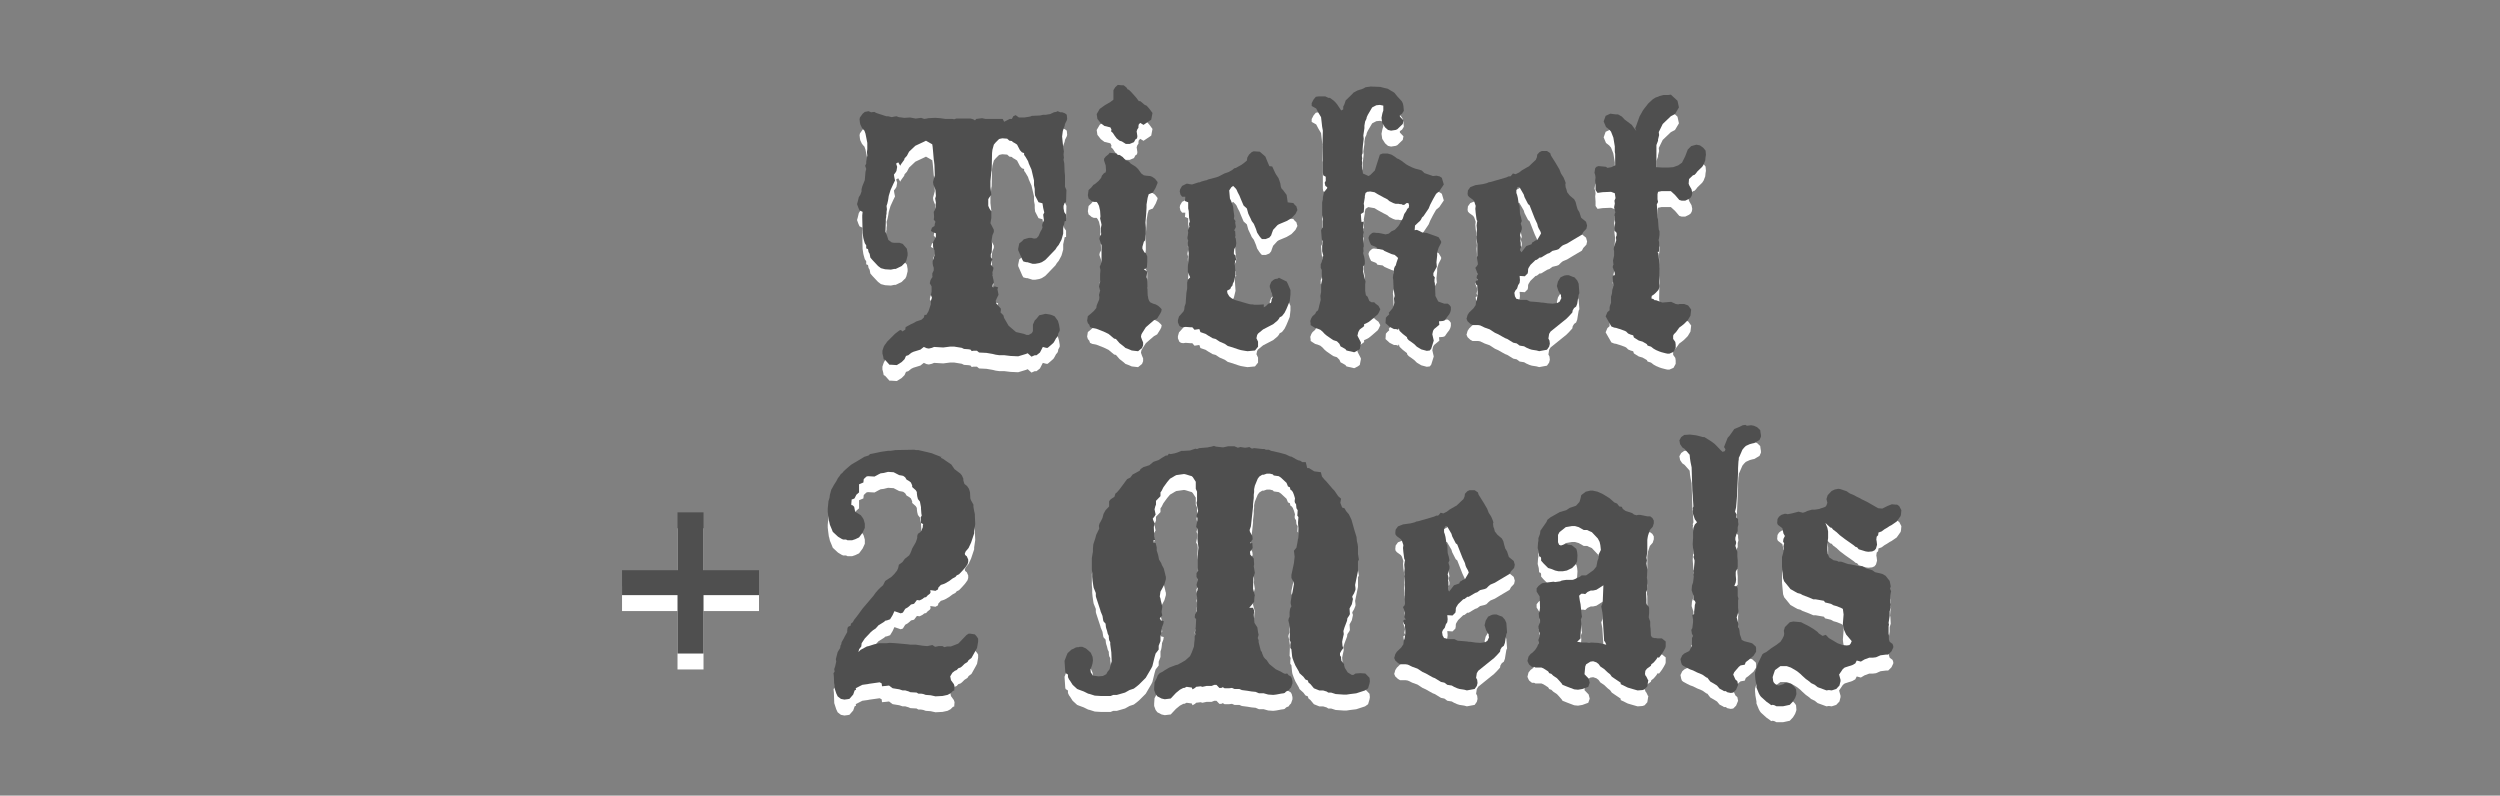 <?xml version="1.0" encoding="utf-8"?>
<!-- Generator: Adobe Illustrator 16.0.0, SVG Export Plug-In . SVG Version: 6.00 Build 0)  -->
<!DOCTYPE svg PUBLIC "-//W3C//DTD SVG 1.1//EN" "http://www.w3.org/Graphics/SVG/1.1/DTD/svg11.dtd">
<svg version="1.1" id="Layer_1" xmlns="http://www.w3.org/2000/svg" xmlns:xlink="http://www.w3.org/1999/xlink" x="0px" y="0px"
	 width="339px" height="107.882px" viewBox="-17.147 0 339 107.882" enable-background="new -17.147 0 339 107.882"
	 xml:space="preserve">
<rect x="-17.147" y="0" width="339" height="107.882" fill="#808080" stroke="none"/>
<g>
	<g>
		<g enable-background="new    ">
			<path fill="#FFFFFF" d="M100.117,17.336l0.513-0.098l0.342,0.146l0.439-0.049l0.269,0.146l0.293,0.098l0.757,0.244l0.293,0.098
				h0.244l0.513,0.122l0.342-0.073l0.293-0.049l0.293,0.122l0.415,0.049l0.342,0.049l0.806-0.049l0.757,0.146l0.342-0.049
				l0.391-0.049l0.415,0.146l0.342-0.049l0.195-0.049l0.952-0.049l0.708,0.049l0.659,0.098h0.977l0.22,0.049l0.293-0.098h0.537
				h0.854h0.562l0.342,0.098l0.244,0.146l0.171-0.195l0.391-0.049l0.391-0.049l0.464,0.098h0.293h0.146h0.415h1.489l0.195,0.391
				l0.757-0.391h0.293l0.195-0.366l0.317-0.146l0.439,0.317h0.757l0.757-0.122l0.244-0.098l1.099-0.049l0.439-0.098h0.366
				l0.586-0.098l0.513-0.244l0.293-0.049l0.195-0.098l0.366,0.146h0.244l0.391,0.146l0.244,0.195l0.049,0.562l-0.049,0.195
				l-0.098,0.195l-0.146,0.293l-0.049,0.269l-0.146,0.391l-0.098,0.293l-0.098,0.757l0.146,1.44l0.098,0.562l-0.049,0.439
				l0.049,0.415l-0.049,0.293l0.049,0.244l0.049,0.22l0.049,1.196l0.049,0.439v1.562l0.195,0.439l-0.049,1.611l-0.195,0.146
				l-0.146,0.391v0.342l0.098,0.513l0.244,0.342v0.513v0.342l-0.195,0.049l-0.049,0.293l-0.146,0.659v0.708l-0.146,0.537
				l-0.098,0.317l-0.366,0.684l-0.244,0.293l-0.195,0.317l-1.196,1.245l-0.195,0.195l-0.464,0.293l-0.342,0.122l-0.562,0.098h-0.342
				l-0.708-0.22h-0.146l-0.391-0.098l-0.146-0.244l-0.562-1.294v-0.195l0.146-0.708l0.415-0.342l0.195-0.22l0.684-0.195h0.366
				l0.342,0.098l0.342-0.049l0.269-0.293l0.244-0.562l0.195-0.342l0.098-0.244l-0.049-0.342l0.098-0.317l0.146-0.342l-0.098-0.757
				l0.146-0.293l-0.146-0.61l-0.098-0.635l-0.537-0.146l-0.464-0.903l-0.049-0.464v-0.439l-0.098-0.513v-0.635l-0.342-1.465
				l-0.366-0.83l-0.098-0.317l-0.342-0.586l-0.195-0.269v-0.244l-0.293-0.098l-0.269-0.293l-0.293-0.562l-0.098-0.195l-0.293-0.195
				l-0.269-0.146l-0.146-0.146l-0.342-0.049l-0.293-0.269l-0.659-0.049l-0.244,0.049l-0.195,0.049l-0.464,0.464l-0.244,0.293
				l-0.195,0.708l-0.049,0.439l-0.049,2.344l-0.049,0.22l-0.122,1.245v0.537v0.269l0.122,1.05l-0.269,0.342l-0.146,0.244v0.903
				l0.146,0.342l0.269,0.415v0.439v0.464l-0.122,0.684l0.464,0.903v0.293l-0.195,0.464l-0.098,0.61l0.049,0.732l-0.049,0.952
				l-0.122,0.293v0.366l0.22,0.293l-0.098,0.244l-0.122,0.464l0.122,0.146l0.244,0.293l-0.049,0.293l-0.098,0.317l0.049,0.635
				l0.098,0.415l0.049,0.342l-0.146,0.244l-0.049,0.269l0.098,0.195l0.195-0.195l0.488,0.146l-0.098,0.244l0.146,0.757l-0.195,0.391
				l-0.195,0.439l0.098,0.366l0.61,0.684v0.22l-0.049,0.293l0.391,0.391l0.098,0.366l0.61,1.05l1.001,0.854l1.05,0.244l0.391,0.146
				h0.293l0.415-0.244l0.146-0.269v-0.879l0.244-0.562l0.244-0.244l0.366-0.464l0.439-0.098l0.195-0.049l0.22-0.049l0.342,0.049
				l0.293,0.049l0.293,0.098l0.317,0.146l0.439,0.61l0.146,0.513l0.098,0.586v0.244l-0.195,0.366l-0.049,0.293l-0.098,0.195
				l-0.146,0.146l-0.195,0.366l-0.146,0.244l-0.317,0.293l-0.488,0.415h-0.195l-0.464-0.122l-0.391,0.757l-0.464,0.366h-0.244
				l-0.439,0.195l-0.513-0.464l-0.244,0.098l-1.05,0.317l-1.05-0.049l-0.806-0.098h-0.684l-0.513-0.073l-0.391-0.098l-0.854-0.146
				l-1.001-0.049l-0.293-0.244h-0.464l-0.244,0.049l-0.146-0.195l-0.244-0.049l-0.659-0.049l-0.293-0.146l-1.05-0.171h-0.513
				l-0.952,0.122l-1.245-0.073l-0.293,0.122l-0.415,0.098l-0.293-0.049l-0.391-0.171l-0.464,0.366l-0.952,0.293l-0.293,0.146
				l-0.391,0.317l-0.317,0.098l-0.195,0.439l-0.146,0.146l-0.244,0.244l-0.659,0.415l-0.732-0.049h-0.269l-0.586-0.659l-0.195-0.098
				l-0.073-0.391l-0.098-0.366v-0.391l0.171-0.513l0.098-0.195l0.391-0.537l0.854-0.854l0.195-0.195l0.61-0.464l0.195-0.049
				l0.195,0.195l0.391-0.244l0.049-0.342l0.757-0.415l0.244-0.098l0.415-0.244l0.293-0.098l0.439-0.146l0.317-0.293l0.098-0.366
				h0.244l0.293-0.488l0.098-0.293l0.22-0.659V43.24v-0.269l0.146-0.439l-0.146-0.391l0.098-0.415v-0.732l-0.244-0.415l0.098-0.439
				l0.244-0.415v-0.293v-0.195l0.195-0.415v-0.342l-0.098-0.293l-0.049-0.293v-0.317l0.293-0.903l-0.049-0.586l-0.146-0.244
				l-0.049-0.317v-0.488l0.391-0.806v-0.439l-0.293-0.098l-0.391-0.22l0.146-0.439l0.342-0.244l0.049-0.269l0.049-0.195V32.18
				l-0.195-0.244l0.049-0.342l-0.049-0.708l0.146-0.244l0.146-0.415l-0.049-0.293l0.049-0.293l-0.049-0.269l-0.049-0.293
				l0.098-0.342l-0.049-0.708l-0.049-0.244l-0.244-0.61l-0.049-0.342l0.244-0.903l-0.049-1.392l-0.049-0.464l-0.049-0.342
				l-0.098-1.147l-0.049-0.513l-0.049-0.342l-0.854-0.488l-0.293,0.146l-1.147,0.537l-0.854,0.806l-0.293,0.562l-0.317,0.342
				l-0.049,0.195l-0.439,0.61l-0.098,0.195l-0.269-0.464l-0.293,0.171l0.146,0.439l-0.098,0.562l-0.146,0.244l-0.195,0.244
				l0.049,0.342l0.098,0.464l-0.195,0.391l-0.415,0.903l-0.244,0.806l-0.049,0.342l-0.049,0.293l-0.098,0.415l-0.098,0.293
				l0.049,0.464l-0.049,0.342v0.244l-0.049,0.244v0.22l-0.049,0.244v0.293l-0.049,1.44l0.195,0.513l0.098,0.293l0.098,0.317
				l0.464,0.342l0.342,0.049h0.708l0.439,0.146l0.562,0.659l0.098,0.586v0.317l-0.171,0.684l-0.146,0.293l-0.146,0.122l-0.342,0.342
				l-0.806,0.391h-0.195l-0.464,0.098l-0.781-0.049l-0.562-0.146l-0.195-0.146l-0.195-0.146l-0.757-0.806l-0.293-0.342l-0.098-0.513
				l-0.146-0.244l-0.073-0.391l-0.244-0.098v-0.415l-0.195-0.293l-0.146-0.513l-0.049-0.195l-0.049-0.342l-0.049-0.342l-0.049-2.1
				v-0.269l0.049-0.488l-0.415-0.195l-0.146-0.317l-0.195-0.537l0.098-0.342l0.146-0.61l0.195-0.293l0.171-0.464v-0.293l0.098-0.391
				l0.342-0.854l0.098-1.147l0.098-0.366l-0.146-0.439l0.146-0.293v-0.269l0.146-0.83l-0.049-0.464l0.049-0.391v-0.854l-0.244-1.245
				l-0.146-0.415l-0.146-0.146l-0.195-0.244l-0.22-0.464l-0.049-0.244l-0.049-0.439l0.049-0.244l0.366-0.513L100.117,17.336z"/>
			<path fill="#FFFFFF" d="M133.32,22.878l0.513,0.049l0.439,0.049l0.146,0.195h0.244l0.415,0.269l0.391,0.439l0.244,0.098
				l0.22,0.098l0.244,0.269l0.635,0.391l0.366,0.342l0.439,0.61l0.342,0.244l0.317,0.049l0.537,0.049l0.269,0.098l0.391,0.269
				l0.342,0.439v0.146l-0.244,0.61l-0.391,0.684l-0.269,0.098l-0.293,0.122l-0.146,0.488l-0.146,0.903v0.146v0.293l-0.049,0.806
				l-0.098,1.196l0.049,0.708v0.293v0.562l-0.049,0.391l-0.049,0.464l-0.171,0.195l-0.195,0.684v0.269l0.269,0.488l0.195,0.098
				l0.195,0.464v0.732l-0.049,0.757l-0.415,0.244l0.464,0.317l-0.049,0.342l-0.049,0.391l0.098,0.366l0.049,1.953l0.098,0.635
				l0.098,0.244l0.146,0.22l0.415,0.195l0.342,0.098l0.342,0.195l0.269,0.244l0.195,0.22l-0.049,0.293l-0.146,0.293l-0.415,0.659
				l-0.439,0.244l-0.513,0.439l-0.586,0.513l-0.513,0.806l-0.098,0.195l-0.049,0.293l0.146,0.415l0.146,0.342v0.391l-0.146,0.366
				l-0.537,0.439l-0.854-0.098l-0.464-0.195l-0.391-0.146l-0.244-0.22l-0.562-0.439l-0.488-0.562l-0.244-0.049l-0.757-0.635
				l-0.659-0.317l-1.001-0.391l-0.244-0.049l-0.293-0.049l-0.317-0.146l-0.098-0.293l-0.195-0.22l-0.098-0.342l0.098-0.61
				l0.366-0.293l0.439-0.391l0.342-0.415l0.049-0.342l0.22-0.537l0.098-0.22l0.049-0.342l-0.049-0.342l0.146-0.562l-0.146-0.586
				l0.146-0.61v-1.001l0.049-0.61l-0.098-0.439l0.146-0.342l0.098-0.415v-0.635V35.94v-0.513l-0.098-0.293l-0.195-0.562l0.049-0.293
				l0.195-0.342l-0.049-0.806l0.098-0.488l-0.049-0.269l-0.146-0.586l0.049-0.269l-0.049-0.781l-0.146-0.659l-0.171-0.342
				l-0.146-0.195h-0.391l-0.293-0.122l-0.22-0.195l-0.195-0.146l-0.098-0.439l0.098-0.708l0.366-0.342l0.293-0.366l0.195-0.098
				l0.513-0.439l0.342-0.415l0.098-0.293l0.244-0.293l0.269-0.195l0.049-0.22l-0.049-0.684l-0.22-0.659v-0.244l0.22-0.293
				l0.391-0.317L133.32,22.878z M134.419,13.674l0.562,0.049h0.244l0.391,0.317l0.146,0.244l0.171,0.049l0.342,0.342l0.635,0.708
				l0.22,0.293l0.146,0.195h0.195l0.61,0.513l0.244,0.098l0.391,0.439l0.415,0.562l-0.171,0.903l-1.05,0.708l-0.439-0.269
				l-0.195,0.195l-0.049,0.22v0.244l-0.146,0.195l-0.098,0.293l0.098,0.659l-0.049,0.293l-0.22,0.146l-0.195,0.366l-0.586,0.244
				h-0.513l-0.537-0.342l-0.317-0.098l-0.391-0.317l-0.293-0.391l-0.22-0.342l-0.244-0.22l0.049-0.244l-0.146-0.293l-0.806-0.195
				l-0.195-0.146l-0.293-0.22l-0.464-0.586l-0.098-0.659l0.415-0.708l0.684-0.488l0.757-0.439l0.415-0.317v-1.294l0.244-0.391
				L134.419,13.674z"/>
			<path fill="#FFFFFF" d="M152.827,22.683h0.147l0.707,0.049l0.758,0.659l0.293,0.732l0.098,0.22l0.146,0.342l0.391,0.049
				l0.414,0.903l0.146,0.244l0.293,0.439l0.098,0.269l0.146,0.439l0.074,0.464l0.098,0.244l0.195,0.195l0.488,0.659l0.146,1.001
				l0.316,0.049l0.439,0.049l0.195,0.244l0.221,0.195l0.146,0.513l-0.27,0.537l-0.537,0.562l-0.658,0.391l-1.051,0.439l-0.195,0.122
				l-0.586,0.635l-0.17,0.464l-0.098,0.293l-0.244,0.293l-0.488,0.195h-0.514l-0.146-0.146l-0.195-0.244l-0.316-0.488l-0.146-0.464
				l-0.293-0.708l-0.293-0.391l-0.146-0.342l-0.098-0.195l-0.22-0.464l-0.146-0.537l-0.049-0.171l-0.439-0.391l-0.366-0.854
				l-0.195-0.488l-0.244-0.464l-0.146-0.342l-0.146-0.195l-0.317-0.317l-0.244,0.171l-0.293,0.439l0.098,1.099l0.146,0.293
				l0.244,0.659l0.049,0.195l0.049,0.513l0.049,0.342l0.049,0.342l-0.049,0.415l0.22,0.293l-0.049,0.195l0.049,0.317l0.049,0.293
				l-0.22,0.439l0.122,0.146l0.049,0.757l0.049,0.293l0.049,0.562l-0.049,0.391l-0.22,0.415l-0.049,0.391v0.293l0.22,0.171
				l0.049,0.391l0.049,0.244l-0.146,0.049l-0.049,0.464l0.098,1.489l-0.22,0.903l-0.146,0.293l-0.049,0.244l-0.195,0.22
				l-0.098,0.244l-0.439,0.244l0.049,0.342l0.244,0.415l0.293,0.244l0.342,0.195l0.269,0.098l1.782,0.513l0.269,0.049h0.244
				l0.196,0.049h0.463l0.83-0.049v0.391l0.27-0.146l0.342-0.342l0.342-0.098l0.098-0.269v-0.195l0.146-0.293l-0.098-0.562
				l-0.098-0.195l-0.049-0.195l-0.146-0.439v-0.22l0.195-0.488l0.268-0.244l0.244-0.146l0.342-0.049l0.195-0.122l1.051,0.513
				l0.146,0.293l0.365,0.854v0.61l-0.098,0.879l-0.268,0.659l-0.195,0.464l-0.244,0.488l-0.342,0.439l-0.318,0.171l-0.098,0.195
				l-0.195,0.244l-0.586,0.488l-1.367,0.708l-0.684,0.562l-0.121,0.195l-0.098,0.439l0.219,0.464v0.684l-0.414,0.513l-1.001,0.098
				l-0.342-0.049l-0.562-0.098l-0.342-0.098l-1.099-0.366l-0.342-0.098l-0.415-0.293l-0.684-0.293l-0.562-0.366l-0.391-0.098
				l-0.659-0.391l-0.293-0.195l-0.708-0.244l-0.146-0.415l-0.659,0.098l-0.293-0.342h-0.293l-0.61-0.049l-0.342,0.049l-0.293-0.049
				l-0.22-0.146l-0.195-0.464v-0.293l0.146-0.513l0.269-0.293l0.342-0.391l0.098-0.244l0.049-0.415l0.146-0.439l0.098-1.416
				l0.098-0.537v-0.342v-0.513l0.098-0.391l0.317-0.317l-0.317-0.732v-0.61l0.122-1.953l-0.073-0.391v-0.415l-0.049-0.391v-0.244
				l0.049-0.244l-0.098-0.269v-0.195l0.049-0.244l0.049-0.391l-0.049-0.269l0.22-0.537l-0.049-0.195v-0.269l0.098-0.195
				l-0.098-0.537l-0.049-0.903l-0.073-0.366v-0.83l-0.439-0.171l0.049-0.586h-0.439l-0.22-0.293l-0.098-0.415l0.049-0.293
				l0.269-0.464l0.586-0.293h0.195l0.22,0.049l0.342,0.049l0.903-0.293h0.146l0.195-0.098l0.513-0.146l0.244-0.049l0.195-0.098
				l0.391-0.098l0.269-0.073l0.684-0.195l0.854-0.439l0.562-0.195l0.488-0.269l0.293-0.244l0.22-0.049l0.781-0.439l0.269-0.195
				l0.439-0.366l0.049-0.391l0.244-0.415l0.366-0.342L152.827,22.683z"/>
			<path fill="#FFFFFF" d="M168.72,13.894l1.295,0.049l0.561,0.146l0.439,0.098l0.904,0.537l0.414,0.513l0.586,0.635l0.146,0.269
				l0.049,0.195l0.049,0.244l0.049,0.61l-0.244,0.391l-0.293,0.195v0.195l0.488,0.513l-0.098,0.488l-0.732,0.708l-0.219,0.098
				l-0.635,0.098l-0.416-0.098l-0.391-0.342l-0.391-0.61l-0.098-0.684l0.098-0.513l0.049-0.195l0.098-0.293v-0.659l-0.463-0.098
				l-0.488,0.049l-0.562,0.293l-0.586,1.001l-0.146,0.317l-0.049,0.244l-0.17,0.342l-0.098,0.562v0.342l-0.146,1.001l0.049,0.439
				l-0.098,0.806l-0.049,0.61v0.537l-0.098,0.244v0.171l0.049,0.293l-0.049,0.244l0.049,0.342l-0.049,0.415l0.049,0.391l0.098,0.659
				l0.756,0.342l0.244-0.146l0.611-0.61l0.195-0.635l0.488-1.514l0.365-0.146h0.684l0.514,0.146l0.439,0.269l0.316,0.244
				l0.244,0.098l0.391,0.244l0.611,0.464l0.342,0.195l0.512,0.244l0.391,0.146l0.709,0.195l0.146,0.049l0.391,0.366l1.146,0.391
				l0.465-0.049l0.439,0.098l0.293,0.195l0.268,0.903l-0.609,0.903l-0.439,0.366l-0.416,0.732l-0.391,0.757l-0.195,0.488
				l-0.707,1.05l-0.195,0.171l-0.146,0.293l-0.146,0.195l-0.221,0.195l-0.439,0.415l-0.049,0.635l0.293-0.049l0.342,0.146
				l0.416,0.22l0.586,0.049l1.098,0.391l0.514,0.195l0.342,0.562v0.195l-0.342,0.659l-0.195,0.635v0.415l-0.098,0.928l0.049,0.61
				l-0.465,0.854v0.342l0.195,0.244l-0.049,0.317v0.293l0.049,0.146l0.074,1.514v0.244l0.391,0.757l0.805,0.293h0.488l0.244,0.195
				l0.172,0.244v0.415l-0.074,0.293l-0.146,0.293l-0.195,0.244l-0.195,0.269l-0.195,0.293l-0.244,0.098l-0.561,0.049l0.049,0.464
				l-0.709,0.586l-0.146,0.244l-0.098,0.464l0.195,0.854l-0.342,1.099l-0.195,0.244l-0.414,0.049l-0.732-0.195l-0.611-0.366
				l-0.342-0.342l-0.463-0.342l-0.293-0.195l-0.195-0.22l-0.049-0.195l-0.562-0.439l-0.439-0.415l-0.098-0.342l-0.098,0.195
				l-0.268-0.098h-0.293l-0.195-0.098l-0.391-0.195l-0.562-0.513l0.049-0.732l0.195-0.22l0.27-0.244l-0.074-0.195l0.514-0.61
				l0.195-0.488l0.049-0.293l-0.049-0.562l0.098-0.342l-0.098-0.659l-0.049-0.146l-0.049-1.343l-0.049-0.317l0.049-0.439
				l0.098-0.244v-0.513l0.098-0.293l0.146-0.195l0.098-0.366l0.219-0.635l-0.463-0.415l-0.391-0.098l-0.562-0.244l-0.439-0.195
				l-0.244-0.195l-0.365-0.049l-0.342-0.049l-0.146-0.22l-0.709-0.293l-0.195-0.391l-0.146-0.464v-0.195l0.146-0.293l0.342-0.293
				l0.221-0.049l0.391,0.049h0.244l0.512,0.098l0.439,0.098l0.439-0.098l0.367-0.317l0.439-0.195l0.195-0.195l0.316-0.342
				l0.195-0.317l0.146-0.293l0.244-0.391l0.195-0.61l0.27-0.391l0.146-0.317l0.195-0.146l0.049-0.342l-0.098-0.293h-0.244
				l-0.318,0.244h-0.195l-0.195-0.098h-0.195l-0.195-0.049h-0.414l-0.293-0.098l-0.537-0.269l-0.27-0.244l-0.488-0.244l-0.805-0.439
				l-0.439-0.269l-0.855-0.146l-0.365,0.244l-0.098,0.415v0.195l-0.146,0.854l0.049,0.244v0.244l-0.049,0.659l-0.391,0.244
				l0.049,0.757l0.049,0.342l0.293-0.098v0.293l-0.098,0.562v0.391l0.098,0.195l-0.098,0.415l0.098,1.44v0.415l-0.049,0.586
				l0.146,0.708l0.049,0.342v0.366l-0.049,0.195l-0.195,0.195v0.659l0.195,0.879l0.146,0.513l-0.049,0.391v0.854l0.049,0.342
				l0.049,0.269l0.219,0.195l0.146,0.342l0.098,0.244l0.293,0.171h0.367l0.195,0.195l0.391,0.293l0.244,0.464l-0.195,0.439
				l-0.146,0.244l-0.758,0.659l-0.293,0.244l-0.195,0.146l-0.365,0.195l-0.244,0.098v0.269l-0.586,0.439l-0.146,0.244l-0.074,0.171
				l-0.098,0.439l0.318,0.61l0.146,0.293v0.146l-0.146,0.757l-0.27,0.195l-0.488,0.244l-1.049-0.244l-0.146-0.195l-0.66-0.366
				l-0.146-0.342l-0.342-0.342l-0.463-0.146l-0.195-0.122l-0.709-0.488l-0.293-0.244l-0.293-0.317l-0.293-0.244l-0.365-0.146
				l-0.342-0.098l-0.611-0.391v-0.22l-0.049-0.342l0.146-0.391l0.172-0.269l0.342-0.293l0.146-0.293l0.244-0.195l0.098-0.317
				l0.049-0.244l0.049-0.195l0.17-0.659l-0.049-0.537l0.098-0.513V41.58v-0.293v-0.342v-0.22l0.146-0.635l-0.049-0.757v-0.391
				v-0.171l-0.146-0.293v-0.488l0.146-0.317l0.049-0.293l0.098-0.293l0.049-0.293l-0.146-0.562v-0.195v-0.293v-0.269l0.098-0.586
				l-0.146-0.269l-0.098-1.245l0.195-0.391v-0.244v-0.317V32.18l0.049-0.293l-0.098-0.562v-0.488v-1.245l0.098-0.415v-0.244
				l0.146-0.708l0.439-0.537v-0.146l-0.244-0.171l-0.098-0.439l0.146-0.244v-0.562l-0.342-0.195l-0.049-0.391v-2.515v-0.293v-0.757
				l-0.049-0.195l0.049-1.904l-0.098-0.537l-0.049-0.464l-0.098-0.83l-0.365-0.61l-0.293-0.562l-0.611-0.342V16.14l0.27-0.513
				l0.293-0.342l0.342-0.049h0.951l0.416,0.195h0.195l0.342,0.244l0.195,0.146l0.268,0.269l0.195,0.244l0.537,0.806l0.27-0.146
				v-0.366l0.146-0.293l0.195-0.562l0.854-0.83l0.195-0.22l0.537-0.293l0.758-0.244l0.342-0.195L168.72,13.894z"/>
			<path fill="#FFFFFF" d="M191.914,22.634h0.709l0.439,0.293l0.098,0.317l0.658,1.05l0.488,0.83l0.221,0.562l0.342,0.537
				l0.195,0.464l0.098,0.293l-0.049,0.195l0.049,0.415l0.098,0.244l0.098,0.391l0.365,0.464l0.586,0.488l0.195,0.366l0.123,0.488
				l0.146,0.513l0.244,0.391l0.244,0.757l0.658,0.537l0.146,0.513l-0.098,0.439l-0.414,0.439l-0.195,0.366l-1.197,0.708
				l-0.805,0.488l-0.586,0.244l-0.244,0.195l-0.318,0.317l-0.244,0.098l-0.609,0.146l-0.391,0.293l-0.293,0.098l-0.855,0.513h-0.195
				l-0.365,0.293l-0.195,0.049l-0.684,0.659l-0.27,0.439l-0.049,0.195v0.22l-0.049,0.293l-0.391,0.391l-0.707-0.049l0.049,0.562
				l-0.049,0.391l-0.195,0.293l-0.146,0.464l-0.244,0.293l-0.123,0.293l0.074,0.464l0.195,0.342l0.244,0.049l0.244,0.098h0.293
				h0.609l0.465,0.22l0.684,0.049l0.561,0.049l0.293,0.049h0.195l0.66,0.098l0.684,0.049l0.658-0.098l0.293-0.195l0.098-0.22
				l0.123-0.244l-0.049-0.195V42.19l-0.172-0.269l-0.195-0.342l-0.195-0.635l0.146-0.61l0.146-0.244l0.195-0.317l0.514-0.244
				l0.293-0.049h0.316l0.488,0.195l0.293,0.098l0.367,0.415l0.195,0.439l0.098,1.294l-0.098,0.22l-0.098,0.586l-0.098,0.61
				l-0.146,0.391l-0.27,0.195l-0.195,0.317l-0.049,0.293l-0.439,0.488l-0.365,0.366l-2.148,1.733l-0.195,0.317l-0.098,0.635
				l0.146,0.269l0.049,0.439l-0.098,0.391l-0.293,0.415l-0.27,0.049l-0.781,0.146l-0.365-0.098l-0.635-0.098l-0.318-0.098
				l-0.439-0.195l-0.293-0.171l-0.316-0.049l-0.293-0.049l-0.391-0.293l-0.465-0.098l-0.83-0.513l-0.268-0.098l-0.439-0.244
				l-0.514-0.293l-0.439-0.195l-0.707-0.464l-0.684-0.244l-0.611-0.293l-0.293-0.049h-0.756l-0.293-0.171l-0.367-0.342l-0.146-0.342
				l0.049-0.146l0.098-0.366l0.221-0.342l0.586-0.562l0.293-0.439l0.049-0.439l0.121-0.366l0.098-0.684v-0.317l-0.049-0.537v-0.317
				l-0.17-0.146l-0.049-0.439l0.268-0.146l-0.146-0.317l0.098-0.488l-0.049-0.293l-0.219-0.562l0.219-0.244l0.049-0.195v-0.195
				l-0.049-0.806l0.049-0.195v-1.611l-0.049-0.342v-0.464l-0.049-0.684l0.049-0.464l-0.049-0.537l0.049-0.366l0.049-0.244
				l-0.098-0.195l-0.121-0.903l-0.049-0.562l0.049-0.391l-0.195-0.586l-0.146-0.22l-0.537-0.391l-0.172-0.195l-0.049-0.244
				l0.049-0.464l0.318-0.439l0.684-0.269l1.049-0.146l0.562-0.146l0.195-0.098l0.293-0.049l2.1-0.61l0.316-0.146h0.244l0.146-0.146
				l0.195-0.244l0.367,0.098l0.488-0.244l0.342-0.269l0.756-0.439l0.195-0.098l0.953-0.903l0.146-0.342l0.049-0.366l0.316-0.342
				L191.914,22.634z M188.619,27.542l-0.146,0.391v0.391l0.098,0.269l0.098,0.391l0.098,0.659l0.049,0.244l0.098,0.195l0.049,1.05
				l0.049,0.195l0.098,0.317l0.098,0.488l-0.146,0.342l0.146,0.464v0.293l-0.098,0.293l-0.146,0.513l0.049,0.195l0.049,0.195
				l-0.049,0.415l0.049,0.244v0.342l0.049,0.244l-0.098,0.464l0.146,0.244l0.658-0.854l0.709-0.244l0.098-0.244l0.195-0.098
				l0.195-0.146l0.293-0.098l0.414-0.708l0.098-0.195l-0.098-0.269l-0.244-0.439l-0.098-0.244l-0.072-0.317l-0.342-0.732
				l-0.709-1.807l-0.195-0.146l-0.488-0.952l-0.098-0.342l-0.609-1.05L188.619,27.542z"/>
			<path fill="#FFFFFF" d="M208.417,15.042h0.66l0.342-0.049l0.902,0.83l0.195,0.903l-0.537,0.903l-0.561,0.293l-1.1,1.05
				l-0.537,1.099l0.049,0.415l-0.049,0.195l-0.098,0.391v0.171l-0.219,0.586v1.807v0.195v0.513v0.488l0.805,0.049h0.758l0.707-0.049
				l0.684-0.244l0.514-0.366l0.439-0.879l0.342-0.903l0.463-0.464l0.709-0.195l0.488,0.098l0.439,0.317l0.316,0.391l0.049,0.586
				l-0.049,0.269l-0.049,0.488l-0.098,0.244l-0.121,0.317l-0.195,0.293l-0.635,0.61l-0.221,0.293l-0.195,0.195l-0.195,0.049
				l-0.537,0.513l-0.049,0.635l0.098,0.244l0.293,0.513l0.098,0.488l-0.049,0.317l-0.146,0.293l-0.244,0.195l-0.512,0.244h-0.195
				h-0.293l-0.318-0.098l-0.586-0.684l-0.561-0.513h-0.904h-0.342l-0.488,0.098l-0.072,0.317v0.684l0.072,0.366l-0.17,0.342
				l0.17,2.148l0.049,0.708l0.049,0.537l0.098,0.244v0.513l-0.049,0.342l-0.049,0.317l0.049,0.391v1.196l-0.219,0.049l0.121,0.195
				l0.146,1.562v0.195l-0.049,2.295l0.049,0.293v0.22l-0.146,0.391l-0.365,0.391l-0.244,0.22l-0.293,0.195l-0.049,0.342l0.293,0.098
				l0.146,0.146h0.195l0.854,0.317l1.197-0.098l0.609,0.293l0.342,0.049l0.195-0.049h0.318h0.293l0.537,0.195l0.414,0.562
				l-0.049,0.439l-0.049,0.391l-0.365,0.61l-0.537,0.537l-0.342,0.269l-0.27,0.195l-0.439,0.61l-0.293,0.293l-0.098,0.195v0.439
				l0.293,0.415l0.049,0.342v0.464l-0.293,0.537l-0.561,0.244h-0.244l-0.244-0.049l-0.562-0.146l-0.293-0.098l-0.463-0.195
				l-0.342-0.195l-0.342-0.269l-0.465-0.146l-0.098-0.195l-0.586-0.342l-0.512-0.146l-0.66-0.415l-0.098-0.293l-0.342-0.098
				l-0.342-0.146l-0.268-0.269l-0.195-0.098l-0.684-0.244l-0.172-0.049l-0.293-0.098l-0.293-0.049l-0.365-0.146l-0.781-1.367
				l0.244-0.586l0.293-0.244v-0.366l0.049-0.244l0.146-0.391v-0.854l0.121-0.391l0.049-0.513l0.098-0.293l0.049-0.244l-0.098-1.172
				l0.049-0.244l0.244-0.049v-0.293l-0.146-0.415l-0.146-0.391l0.098-0.391l-0.049-0.513l0.146-0.635v-0.61l-0.049-0.293
				l0.049-0.317l0.293-0.879l-0.049-0.415l0.098-0.244v-0.342l-0.293-0.317l0.098-1.099l-0.098-0.732v-0.22l0.098-0.439
				l-0.146-0.659l0.098-0.488l-0.049-0.415l0.146-0.342l-0.098-0.659l-0.512-0.195l-1.148,0.049l-0.684,0.098l-0.268-0.391v-0.244
				v-0.366l-0.049-0.684l0.049-0.415l-0.049-0.342l-0.098-0.293l0.098-0.61l0.17-0.195l0.293-0.098l1.002,0.098l0.195,0.146
				l0.537-0.098l0.512-0.244v-1.05v-0.513l-0.049-0.244v-0.244v-0.513l-0.195-1.196l-0.316-0.806l-0.244-0.293l-0.439-0.342
				l-0.318-0.757l0.27-0.757l0.635-0.293l0.756,0.098h0.293l0.514,0.293l0.391,0.415l0.951,0.708l0.244,0.342l0.367,0.488
				l-0.146-0.391l0.098-0.195l0.488-1.367l0.463-0.83l0.195-0.269l0.537-0.684l0.611-0.562l0.391-0.244l0.316-0.098l0.195-0.098
				L208.417,15.042z"/>
		</g>
		<g enable-background="new    ">
			<path fill="#FFFFFF" d="M78.251,71.633v7.847h7.523v3.384h-7.523v7.919h-3.527v-7.919h-7.523V79.48h7.523v-7.847H78.251z"/>
		</g>
		<g enable-background="new    ">
			<path fill="#FFFFFF" d="M104.278,63.19l2.563-0.049l0.195,0.049h0.342l1.27,0.293l0.586,0.146l0.342,0.146l0.513,0.195
				l0.195,0.073l0.049,0.049h0.195l-0.098,0.146l0.317,0.146l0.342,0.244l0.757,0.513l0.439,0.635l0.806,0.61l0.195,0.244
				l0.195,0.439v0.22l0.146,0.488l0.366,0.293l0.244,0.366l0.098,0.293l0.049,0.195l0.049,0.854l0.098,0.244l0.317,0.562v0.293
				l0.098,0.562l0.098,0.439v0.244l0.049,1.099l-0.146,1.001v0.269l-0.415,1.245l-0.342,0.732l-0.391,0.464l-0.122,0.293
				l0.049,0.195l0.22,0.171l0.195,0.439v0.342l-0.098,0.317l-0.317,0.439l-0.342,0.391l-0.488,0.513l-0.317,0.146l-0.146,0.195
				l-0.439,0.244l-0.415,0.317l-0.586,0.342l-0.244,0.098l-0.317,0.098l-0.342,0.366l-0.049,0.244l-0.342,0.195l-0.317-0.049
				l-0.391-0.049l0.049,0.293l-0.098,0.195l-0.293,0.22l-0.22,0.244l-0.244,0.049l-0.244,0.195l-0.391,0.195l-0.366-0.049
				l-0.391,0.513l-0.415,0.098l-0.146,0.146l-0.293,0.244l-0.342,0.195l-0.317,0.513l-0.293,0.098l-0.854-0.293l-0.244,0.537
				l-0.342,0.562l-0.415,0.146l-0.244,0.049l-0.146,0.146l-0.391,0.244l-0.366,0.22l-0.391,0.439l-0.366,0.244l-0.293,0.244
				l-0.244,0.269l-0.562,0.586l-0.439,0.659l-0.049,0.439l-0.293,0.366l-0.098,0.391l0.293-0.293l0.854-0.464l0.244-0.049
				l0.757-0.244l0.244-0.049l0.439-0.098h0.269h0.684l0.464-0.049l0.83,0.049l1.611,0.146l0.342,0.049h0.757l0.952,0.146l0.61,0.049
				l0.684-0.146l0.366,0.244l0.244-0.049l0.244-0.049h0.513l0.244,0.146l0.391-0.098h0.513l0.635-0.244l0.366-0.146l0.537-0.562
				l0.562-0.586l0.293-0.195h0.244l0.61,0.098l0.293,0.342l0.146,0.244v0.415l-0.146,0.83l-0.195,0.366l-0.562,1.001l-0.391,0.293
				l-0.146,0.244l-0.415,0.269l-0.342,0.342l-0.195,0.146l-0.293,0.098l-0.22,0.244l-0.244,0.098l-0.342,0.269l-0.293,0.488
				l0.098,0.513l0.391,0.537l0.098,0.293l-0.049,0.61h-0.146l-0.342,0.342l-0.415,0.22l-0.684,0.146l-0.952,0.049l-0.659-0.146
				l-0.659-0.049l-0.342-0.122l-0.293-0.049h-0.366l-0.244-0.146l-0.854-0.049l-0.195-0.098l-0.488-0.146h-0.366l-0.439-0.146
				l-0.903-0.146l-0.488-0.366l-0.415,0.049l-0.537,0.049l-0.049-0.391l-0.269-0.146l-1.392,0.195l-0.244,0.049l-0.708,0.098
				l-0.293,0.146l-0.61,0.317l0.049,0.195l-0.195,0.098l-0.195,0.562l-0.513,0.586l-0.293,0.049l-0.391,0.049L96.88,96.93
				l-0.439-0.342l-0.195-0.415l-0.269-0.83l-0.049-1.416l-0.049-0.488l0.146-0.195l-0.049-0.366l0.122-0.342l0.146-0.659
				l-0.049-0.342l0.244-0.952l0.342-0.562l0.049-0.342l0.098-0.146l0.049-0.293l0.269-0.464l0.146-0.293l0.342-0.61v-0.195
				l0.049-0.391l0.098-0.146l0.317-0.146l0.049-0.269l0.244-0.195l0.195-0.342l0.293-0.366l0.366-0.488l0.439-0.61l1.514-1.782
				l0.293-0.415l0.342-0.391l0.342-0.342l0.317-0.269l0.293-0.586l0.854-0.562l0.391-0.391l0.366-0.464l0.146-0.342l0.098-0.439
				l0.488-0.366l0.317-0.439l0.586-0.464l0.146-0.244l0.146-0.342l0.122-0.342l0.488-0.854l0.146-0.415l0.049-0.195v-0.244
				l0.098-0.293l0.317-0.22l0.195-0.244l0.049-0.195l0.098-0.244v-0.195l0.049-0.22l-0.293-0.146v-0.391l-0.049-0.366l0.146-0.244
				l-0.049-0.293l-0.049-0.659v-0.195l-0.146-0.757l-0.269-0.342l-0.098-0.391l-0.049-0.415v-0.146l-0.146-0.244l-0.488-0.439v-0.22
				l-0.171-0.391l-0.244-0.195l-0.342-0.195l-0.195-0.317l-0.269-0.195l-0.244-0.049l-0.293-0.049l-0.757-0.391l-0.757-0.049
				l-0.586,0.146l-0.415,0.049l-0.293,0.146l-0.537,0.293l-0.903-0.049l-0.195,0.049l-0.366,0.342l-0.049,0.464l-0.586,0.244v1.099
				l-0.366,0.317l-0.244,0.488l-0.195,0.098l-0.195,0.049l-0.049,0.562v0.195l0.195,0.049l0.195,0.195l0.098,0.513l0.098,0.195
				l0.708,0.439l0.293,0.415l0.098,0.195l0.146,0.537v0.562l-0.293,0.635l-0.488,0.659l-0.513,0.244l-0.439,0.146h-0.61
				l-0.195-0.098h-0.391l-0.22-0.098l-0.488-0.293l-0.708-0.659l-0.195-0.488l-0.195-0.464l-0.098-0.439l-0.049-0.146l-0.098-0.757
				l-0.049-0.439v-0.415l0.098-1.001l0.146-0.488l0.049-0.391l0.195-0.708l0.146-0.244l0.195-0.366l0.317-0.488l0.244-0.464
				l0.195-0.244l0.195-0.293l0.195-0.146l0.22-0.269l0.439-0.391l0.513-0.439l0.439-0.269l0.342-0.195l1.05-0.635l0.562-0.171
				l0.195-0.195l0.293-0.049l1.147-0.244l0.317-0.049l0.684-0.098h0.366L104.278,63.19z"/>
			<path fill="#FFFFFF" d="M147.466,62.628l0.293,0.098l0.952,0.098l0.659-0.146h0.342h0.537l0.464,0.195l0.342-0.098l0.61,0.098
				l0.391-0.049l0.195-0.049l0.366,0.22l0.293-0.073l0.659,0.073l0.439,0.049h0.293l0.195,0.098h0.415l0.293,0.146l1.099,0.244
				l0.903,0.244l0.562,0.269l0.244,0.049l0.586,0.342l0.317,0.146l0.244,0.049l0.293,0.195h0.464l0.195,0.806h0.244l0.708,0.439
				l0.903,0.122l0.146,0.586l0.342,0.415l0.244,0.244l0.854,1.001l0.244,0.244l0.513,0.757l0.391,0.342l-0.098,0.562l0.244,0.635
				l0.317,0.098l0.244,0.415l0.342,0.391l0.146,0.293l0.22,0.464l0.391,1.392l0.293,0.952l0.049,0.562l0.098,0.391l0.049,0.391
				v0.952l0.122,0.757l-0.122,0.244v1.294l-0.391,1.904l0.049,0.415v0.244l-0.195,0.488l-0.195,0.317l-0.049,0.146l0.098,0.293
				l-0.146,0.708l-0.317,0.586l0.049,0.757l-0.098,0.195l-0.244,0.366l-0.049,0.342l-0.342,0.903l-0.146,0.488l0.049,0.415
				l-0.171,0.781l-0.049,0.269l0.049,0.586l0.122,0.244l-0.269,0.366l-0.195,0.342v0.293l0.146,0.22v0.195l0.049,0.342l0.366,0.415
				v0.195l0.098,0.342l0.391,0.61l0.562,0.342h0.195l0.293-0.195l0.659-0.049l0.684,0.049l0.562,0.586l0.049,0.464l-0.049,0.293
				l-0.195,0.659l-0.415,0.293l-1.196,0.391l-0.806,0.098l-0.488,0.073h-0.195h-0.244l-1.05-0.073l-0.61-0.195h-0.391l-0.22-0.146
				l-0.488-0.146h-0.513l-0.732-0.293l-0.464-0.562l-0.293-0.244l-0.049-0.244l-0.342-0.146l-0.269-0.366l-0.537-0.488l-0.098-0.244
				l-0.464-0.806l-0.195-0.464l-0.195-0.537l-0.049-0.244l-0.098-0.952l-0.146-0.171v-0.439l0.049-0.342l-0.146-0.317l0.049-1.392
				l-0.098-0.757l-0.122-0.488l0.049-0.244l0.122-0.269v-0.586l0.049-0.366l0.049-0.195l0.146-0.244l-0.098-0.391v-0.22l0.146-0.928
				l0.098-0.366l0.195-1.099l-0.049-0.293l-0.293-0.562v-0.391l0.342-1.611l0.098-0.879l-0.098-0.806l0.342-0.415l0.122-0.635
				l0.049-0.293l0.049-0.317l0.049-1.392l-0.049-0.61V72.98l0.049-0.708l-0.146-0.195l0.049-0.732l-0.171-0.269l-0.049-0.537
				l-0.146-0.195l-0.049-0.22l0.049-0.391l-0.146-0.488l-0.146-0.366l-0.146-0.195l-0.195-0.146l-0.049-0.293l-0.269-0.122
				l-0.195-0.488l-0.757-0.708l-0.293-0.195l-0.342-0.049l-0.342-0.049l-0.122-0.146l-0.391-0.098h-0.439l-0.415,0.146h-0.195
				l-0.391,0.244l-0.22,0.293l-0.391,0.952l-0.098,0.464v0.391l-0.049,0.366v0.439l-0.098,0.854v0.342l-0.244,2.246l-0.049,0.415
				L152.3,74.03l0.049,0.244l0.317,0.562l0.049,0.439l-0.366,0.562l0.317-0.049l0.049,0.684l-0.366,0.513l0.049,0.391l0.464,0.513
				l0.049,0.806l-0.049,0.244l0.146,0.903l-0.195,0.684l-0.049,1.465l0.244,0.903l-0.049,0.195l-0.049,0.684l-0.244,0.317
				l-0.415,0.488h0.513l0.146,0.366v0.195l-0.049,0.391l0.049,0.61l0.049,0.488l0.391,0.61l0.098,0.684l0.073,0.317l-0.122,0.439
				l0.122,0.293v0.269l0.293,1.147l0.146,0.195l0.049,0.195l0.195,0.464l0.195,0.244l0.22,0.195l0.342,0.513l0.537,0.439
				l0.366,0.293l0.684,0.317l0.317,0.195l0.244,0.098l0.293-0.049l0.195,0.244l0.269,0.146l0.146,0.244l0.098,0.415v0.293
				l-0.195,0.562l-0.195,0.195l-0.122,0.195l-0.342,0.146l-0.195,0.195l-0.146,0.049l-0.366,0.049l-0.244,0.049l-0.391,0.073
				l-0.415,0.049l-0.684-0.049l-0.61-0.171h-0.342h-0.293l-0.464-0.195l-0.537-0.049L152.3,95.88l-0.293-0.049l-0.757-0.098
				l-0.342-0.146h-0.391h-0.269l-0.342-0.146l-0.391,0.049h-0.61l-0.244-0.146l-0.195,0.098h-0.269l-0.391-0.415h-0.293
				l-0.366,0.146h-0.684l-0.562,0.122l-0.244-0.073l-0.61,0.073l-0.146,0.146l-0.342,0.195l-0.098-0.244l-0.708-0.098l-0.293,0.146
				h-0.146l-0.464,0.244l-0.537,0.439l-0.708,0.757l-0.806,0.098l-0.439-0.098l-0.562-0.293l-0.244-0.317l-0.195-0.537v-0.342
				l0.049-0.708l0.293-0.562l0.146-0.391l0.269-0.293l0.391-0.195l0.244-0.171l0.659-0.391l0.903-0.342l0.244-0.049l0.391-0.22
				l0.61-0.342l0.659-0.586l0.146-0.317l0.098-0.195l0.293-0.806l0.049-0.586l0.049-0.366v-0.195v-0.244l0.098-0.195l-0.049-0.317
				L145,87.14l0.049-1.001l-0.195-0.269l0.049-0.391l0.269-0.439l-0.073-0.317l0.073-0.195v-0.342v-1.05l-0.073-0.464v-0.195
				l0.122-0.244l0.049-0.293l-0.098-0.195l-0.073-0.269l0.171-0.732l-0.171-0.366v-0.488l0.22-0.366l-0.049-0.439v-1.392
				l0.049-0.854l0.049-0.415l-0.098-0.732l-0.049-0.513l0.049-0.854l-0.049-0.488l-0.171-0.244l0.122-0.659l0.049-0.244v-0.293
				l-0.122-0.269l0.073-0.293l0.146-0.391l-0.098-0.464l-0.122-0.635l0.073-0.269v-0.342V68.83L145,68.439v-0.317v-0.635
				l-0.391-0.61l-0.146-0.146l-0.342-0.098l-0.464-0.146l-0.244-0.049l-1.05,0.146l-0.195,0.098l-0.317,0.195l-0.342,0.195
				l-0.391,0.464l-0.513,0.708l-0.244,0.488l-0.146,0.195v0.513l-0.61,0.635v0.513l-0.098,0.244l-0.098,0.391l0.146,0.708
				l-0.146,0.244l-0.244,0.317l0.098,0.293l0.195,0.391l-0.146,0.415l0.049,1.343l0.146,0.439l-0.244,0.049l0.049,0.366h0.244
				l0.146,0.586v0.415l0.195,0.635l0.122,0.61l0.293,0.488l0.098,0.269l0.244,0.439l0.195,0.757l0.049,0.244l0.049,0.146v0.317
				l-0.195,0.684l-0.293,0.562l-0.244,0.439l-0.098,0.659l0.098,0.293l0.049,0.293l0.098,0.366l0.098,0.439l-0.098,0.708
				l0.098,0.488l-0.342,0.366l0.146,0.293l0.391,0.098l-0.049,0.342l-0.195,0.513v0.146l-0.049,0.391l-0.049,0.269l-0.098,0.293
				v0.757l-0.244,0.635v0.513l-0.22,0.293l-0.195,0.244l-0.146,0.513l-0.293,1.196l-0.146,0.293l-0.757,1.294l-0.903,0.903
				l-0.293,0.244l-0.415,0.317l-0.586,0.195l-0.61,0.342l-1.099,0.317h-0.488l-0.366,0.146h-1.343l-0.806-0.049l-0.684-0.22
				l-0.22-0.049l-0.293-0.146l-0.293-0.146l-0.659-0.244l-0.244-0.098l-0.61-0.562l-0.342-0.537l-0.146-0.195l-0.146-0.317v-0.342
				l-0.317-0.195l-0.049-0.195l-0.098-1.465l0.269-0.708l0.146-0.342l0.537-0.488l0.244-0.098l0.317-0.171l0.195-0.049h0.195
				l0.146-0.049h0.366l0.488,0.22l0.342,0.293l0.317,0.293l0.244,0.562l0.049,0.439l-0.049,0.391l-0.098,0.366l-0.195,0.537
				l0.049,0.366l0.293,0.439l0.757,0.098l0.586-0.049l0.464-0.244l0.146-0.293l0.293-0.366l0.293-1.099l-0.049-1.196l-0.146-1.099
				V89.24l-0.146-0.269l-0.049-0.391v-0.195l-0.146-0.293l-0.098-0.415l-0.098-0.293l-0.049-0.195l-0.049-0.464l-0.269-0.293
				l-0.049-0.146l-0.098-0.61l-0.244-0.586l-0.049-0.195l-0.562-1.709l-0.049-0.195v-0.415l-0.293-0.732l-0.049-0.269l-0.098-0.684
				l-0.049-0.513v-0.293v-0.195l-0.049-0.513v-1.538l0.098-0.61l0.049-0.244v-0.391l0.049-0.61l0.293-0.903l0.098-0.391l0.122-0.244
				l0.293-0.61l-0.049-0.391l0.098-0.317l0.146-0.244l0.244-0.488l0.146-0.562l0.269-0.488l0.488-0.513v-0.708l0.195-0.244
				l0.269-0.195l0.244-0.146l0.049-0.146l0.098-0.317l0.195-0.146l0.342-0.391l1.05-1.416l0.415-0.195l0.342-0.439l0.293-0.146
				l0.659-0.366l0.098-0.195l0.195-0.146l0.22-0.146l0.781-0.244l0.562-0.464l0.708-0.244l0.439-0.293l0.537-0.317h0.22l0.195-0.244
				l0.244,0.049l0.513-0.098l0.342-0.098l0.61-0.244h0.342l0.806-0.049l0.732-0.244l0.22,0.049l0.293-0.122l1.147-0.098l0.195-0.049
				l0.293-0.049L147.466,62.628z"/>
			<path fill="#FFFFFF" d="M182.11,68.634h0.708l0.439,0.293l0.098,0.317l0.659,1.05l0.488,0.83l0.22,0.562l0.342,0.537l0.195,0.464
				l0.098,0.293l-0.049,0.195l0.049,0.415l0.098,0.244l0.098,0.391l0.366,0.464l0.586,0.488l0.195,0.366l0.122,0.488l0.146,0.513
				l0.244,0.391l0.244,0.757l0.659,0.537l0.146,0.513l-0.098,0.439l-0.415,0.439l-0.195,0.366l-1.196,0.708l-0.806,0.488
				l-0.586,0.244l-0.244,0.195l-0.317,0.317l-0.244,0.098l-0.61,0.146l-0.391,0.293l-0.293,0.098l-0.854,0.513h-0.195l-0.366,0.293
				l-0.195,0.049l-0.684,0.659l-0.269,0.439l-0.049,0.195v0.22l-0.049,0.293l-0.391,0.391l-0.708-0.049l0.049,0.562l-0.049,0.391
				l-0.195,0.293l-0.146,0.464l-0.244,0.293l-0.122,0.293l0.073,0.464l0.195,0.342l0.244,0.049l0.244,0.098h0.293h0.61l0.464,0.22
				l0.684,0.049l0.562,0.049l0.293,0.049h0.195l0.659,0.098l0.684,0.049l0.659-0.098l0.293-0.195l0.098-0.22l0.122-0.244
				l-0.049-0.195V88.19l-0.171-0.269l-0.195-0.342l-0.195-0.635l0.146-0.61l0.146-0.244l0.195-0.317l0.513-0.244l0.293-0.049h0.317
				l0.488,0.195l0.293,0.098l0.366,0.415l0.195,0.439l0.098,1.294l-0.098,0.22l-0.098,0.586l-0.098,0.61l-0.146,0.391l-0.269,0.195
				l-0.195,0.317l-0.049,0.293l-0.439,0.488l-0.366,0.366l-2.148,1.733l-0.195,0.317l-0.098,0.635l0.146,0.269l0.049,0.439
				l-0.098,0.391l-0.293,0.415l-0.269,0.049l-0.781,0.146l-0.366-0.098l-0.635-0.098l-0.317-0.098l-0.439-0.195l-0.293-0.171
				l-0.317-0.049l-0.293-0.049l-0.391-0.293l-0.464-0.098l-0.83-0.513l-0.269-0.098l-0.439-0.244l-0.513-0.293l-0.439-0.195
				l-0.708-0.464l-0.684-0.244l-0.61-0.293l-0.293-0.049h-0.757l-0.293-0.171l-0.366-0.342l-0.146-0.342l0.049-0.146l0.098-0.366
				l0.22-0.342l0.586-0.562l0.293-0.439l0.049-0.439l0.122-0.366l0.098-0.684v-0.317l-0.049-0.537v-0.317l-0.171-0.146l-0.049-0.439
				l0.269-0.146l-0.146-0.317l0.098-0.488l-0.049-0.293l-0.22-0.562l0.22-0.244l0.049-0.195v-0.195l-0.049-0.806l0.049-0.195v-1.611
				l-0.049-0.342v-0.464l-0.049-0.684l0.049-0.464l-0.049-0.537l0.049-0.366l0.049-0.244l-0.098-0.195l-0.122-0.903l-0.049-0.562
				l0.049-0.391l-0.195-0.586l-0.146-0.22l-0.537-0.391l-0.171-0.195l-0.049-0.244l0.049-0.464l0.317-0.439l0.684-0.269l1.05-0.146
				l0.562-0.146l0.195-0.098l0.293-0.049l2.1-0.61l0.317-0.146h0.244l0.146-0.146l0.195-0.244l0.366,0.098l0.488-0.244l0.342-0.269
				l0.757-0.439l0.195-0.098l0.952-0.903l0.146-0.342l0.049-0.366l0.317-0.342L182.11,68.634z M178.814,73.542l-0.146,0.391v0.391
				l0.098,0.269l0.098,0.391l0.098,0.659l0.049,0.244l0.098,0.195l0.049,1.05l0.049,0.195l0.098,0.317l0.098,0.488l-0.146,0.342
				l0.146,0.464v0.293l-0.098,0.293l-0.146,0.513l0.049,0.195l0.049,0.195l-0.049,0.415l0.049,0.244v0.342l0.049,0.244l-0.098,0.464
				l0.146,0.244l0.659-0.854l0.708-0.244l0.098-0.244l0.195-0.098l0.195-0.146l0.293-0.098l0.415-0.708l0.098-0.195l-0.098-0.269
				l-0.244-0.439l-0.098-0.244l-0.073-0.317l-0.342-0.732l-0.708-1.807l-0.195-0.146l-0.488-0.952l-0.098-0.342l-0.61-1.05
				L178.814,73.542z"/>
			<path fill="#FFFFFF" d="M198.516,68.683h0.293l0.659,0.146l0.757,0.342l0.903,0.562l0.635,0.562l0.366,0.146l0.293,0.391
				l0.342,0.049l0.146,0.293l0.366,0.269l0.903,0.293l0.244,0.195l0.342,0.098l0.195-0.049h0.317l0.488,0.098l0.464,0.098h0.391
				l0.293,0.22l0.195,0.342v0.391l-0.146,0.464l-0.391,0.439l-0.244,0.757l-0.049,0.244l-0.049,0.342v1.611l-0.122,0.806
				l0.073,0.342l-0.073,0.439l0.122,0.806l-0.049,1.147l0.049,0.317v1.245l-0.171,0.391l0.049,1.001v0.464l0.073,0.244l0.244,0.244
				l0.049,0.195v0.659l-0.049,0.586l0.098,0.317l0.098,0.244v0.61l0.049,0.342l0.049,0.952l0.146,0.244l0.293,0.098h0.22
				l0.244,0.049h0.244h0.342l0.513,0.415v0.684l-0.049,0.195l-0.195,0.366l-0.269,0.439l-0.391,0.513l-0.195-0.049l-0.146,0.244
				l-0.195,0.244l-0.22,0.244l-0.293,0.22l-0.049,0.195l-0.195,0.146l-0.342,0.244l-0.22,0.293l-0.049,0.415l0.049,0.195
				l0.146,0.195l0.269,0.562v-0.195l-0.146,0.928l-0.366,0.415l-0.293,0.098l-0.659,0.049l-0.684-0.195l-0.659-0.195l-0.342-0.171
				l-0.61-0.293v-0.195l-1.196-0.806l-0.244-0.342l-0.317-0.244l-0.488-0.464l-0.513-0.342l-0.244-0.342l-0.293-0.22l-0.439-0.146
				l-0.366,0.049l-0.586,0.366l-0.122,0.293l-0.098,1.05l0.562,0.586l0.146,0.562l-0.195,0.562l-0.806,0.293l-0.586,0.098
				l-0.513-0.049l-0.903-0.342l-0.684-0.269l-0.122-0.195l-0.342-0.391l-0.293-0.317l-0.513-0.342l-0.244-0.244l-0.293-0.098
				l-0.146-0.244l-0.659-0.415l-0.244-0.098h-0.806l-0.195-0.098h-0.293l-0.366-0.293l-0.098-0.171l-0.146-0.342l0.146-0.586
				l0.293-0.366l0.22-0.146l0.391-0.391l0.293-0.464l0.146-0.391V89.24v-0.317l0.171-0.488v-0.439l-0.122-0.269l-0.049-0.635
				l0.098-0.269l0.122-0.244v-0.391l-0.122-0.244l-0.049-0.61l0.049-0.146l0.073-0.244l0.049-0.366l-0.049-1.538l-0.415-0.659V81.94
				l0.244-0.317l0.366-0.293l0.195-0.098l0.708-0.098l0.781-0.098l0.22,0.049l0.684-0.098l0.195-0.098l0.269-0.049l0.342-0.049h0.61
				h0.244l0.195-0.049l0.806-0.366l0.244-0.195h0.61l0.488-0.342l0.513-0.366l0.391-0.488l0.146-0.757l0.146-0.391v-0.244v-0.22
				l0.317-0.635l-0.073-0.659l-0.098-0.439l-0.244-0.464l-0.806-0.854l-0.342-0.146l-0.293-0.146h-0.464l-0.684-0.391l-0.513-0.146
				h-0.391l-0.854,0.146l-0.854,0.684l-0.195,0.366v0.488v0.513l0.146,0.342l0.244,0.098l0.61-0.195h0.195l0.195,0.098l0.464,0.049
				l0.635,0.513l0.049,0.195l0.049,0.195l0.049,0.488l-0.049,0.806l-0.244,0.464l-0.439,0.439l-0.708,0.342l-0.537,0.098h-0.61
				l-0.439-0.098l-0.464-0.195l-0.488-0.146l-0.659-0.659l-0.293-0.342v-0.293l-0.049-0.195l-0.22-0.098l-0.049-0.562l-0.146-0.562
				l0.049-0.732l0.049-0.244v-0.366l0.22-0.586l0.049-0.415l0.83-1.196l0.122-0.293l0.391-0.317l0.952-0.537l0.342-0.195
				l0.854-0.244l0.488-0.317l0.854-0.293l0.464-0.513l0.049-0.146l0.098-0.342l0.098-0.439l0.61-0.464L198.516,68.683z
				 M200.274,81.525l-0.562,0.366l-0.391,0.244l-0.439,0.098h-0.317l-0.439,0.195l-0.317,0.293l-0.244-0.049h-0.293l-0.293,0.269
				l0.049,0.342l0.049,0.342l0.098,0.464l0.146,1.44l0.049,0.244l-0.146,0.366l0.049,0.586l-0.098,1.465v0.537l-0.464,0.464
				l0.415,0.049l0.293,0.049h0.61l0.293,0.049l0.293-0.049l0.952,0.049l0.513,0.098l0.586,0.146l-0.146-0.342l-0.146-0.195
				l-0.244-3.857l-0.146-0.806l0.195-0.488L200.274,81.525z"/>
			<path fill="#FFFFFF" d="M219.537,59.772l0.195,0.122l0.586-0.073l0.366,0.073l0.439,0.195l0.415,0.391l0.049,0.391l0.049,0.269
				v0.244l-0.195,0.439l-0.708,0.415l-0.244,0.049l-0.366,0.098l-0.537,0.244l-0.244,0.244l-0.22,0.269l-0.391,0.903l-0.098,0.195
				v0.195l-0.049,0.342l-0.049,0.854v0.562l-0.146,3.296l-0.122,1.44l-0.049,0.244l-0.098,0.366l0.22,0.391l-0.073,0.391l0.269,0.22
				v0.342l0.049,0.391l-0.098,0.366v0.537l-0.146,0.317l-0.171,0.586v0.293l0.098,0.269v0.195l-0.098,0.342l0.269,0.806v0.659
				l0.049,0.488v1.147l-0.146,0.146l-0.122,0.269v0.488l0.049,0.562l-0.049,0.391l-0.195,0.488l0.366,0.049l0.098,0.317v0.342v0.659
				l0.098,0.342l-0.049,0.244v1.001l0.049,0.464l-0.098,0.391l-0.146,0.439l0.098,0.366l0.146,0.537v0.415l0.098,0.293l0.049,0.244
				l0.049,0.464l0.146,0.391l0.098,0.342l0.317,0.171l1.099,0.293l0.488,0.439l0.049,0.195v0.513l-0.342,0.537l-0.708,0.61
				l-0.342,0.244l-0.146,0.366l-0.562,0.098l-0.244,0.195l-0.61,0.708l-0.146,0.342l0.293,0.659l0.269,0.244l0.098,0.488
				l-0.269,0.659l-0.391,0.391l-0.342,0.049l-0.464-0.098l-0.195-0.146h-0.244l-0.146-0.098l-0.464-0.244l-0.342-0.415l-0.391-0.244
				l-0.513-0.293l-0.195-0.244l-0.195-0.269l-0.146-0.049l-0.562-0.391l-0.708-0.293l-0.537-0.269l-0.415-0.146l-0.391-0.195
				l-0.537-0.293l-0.171-0.146l-0.098-0.269l-0.098-0.488l0.244-0.513l0.269-0.244l0.195-0.098l0.488-0.244l0.366-0.708v-1.05
				l0.146-0.293l-0.146-0.244l-0.049-0.317l-0.049-0.244l0.146-0.244l0.098-0.806v-0.342l-0.098-0.61l0.244-0.146v-0.342
				l0.049-0.366l0.049-0.537l0.098-0.293l-0.098-0.269l-0.195-0.098v-0.586l-0.244-0.757l0.049-0.61l0.146-0.439l0.098-0.806
				l-0.049-0.293l0.098-1.099l0.049-0.562v-0.244l-0.146-0.439l0.098-0.269l-0.098-0.195l-0.098-1.294l0.049-0.854v-0.586v-0.366
				l0.049-0.391l0.195-0.464l0.293-0.293l-0.293-0.391l-0.244-0.708l-0.049-0.391l0.049-0.22l-0.049-0.195l0.098-0.244l-0.049-0.708
				l-0.049-0.83l-0.049-0.562l-0.098-3.198l-0.146-0.708l-0.073-0.488l-0.049-0.513l-0.684-0.781l-0.317-0.22l-0.293-0.439
				l-0.098-0.513l0.244-0.439l0.415-0.293l0.781-0.049l0.806,0.098l0.415,0.098l0.537,0.146h0.195l0.903,0.562l0.464,0.342
				l0.293,0.293l0.537,0.562l0.269,0.244l0.293-0.098l0.098-0.244l-0.195-0.317l0.488-1.245l0.269-0.293l0.635-0.903l0.708-0.293
				l0.439-0.22L219.537,59.772z"/>
		</g>
		<g enable-background="new    ">
			<path fill="#FFFFFF" d="M232.134,68.439l0.293,0.049l0.854,0.293l0.195,0.146l0.221,0.146l0.635,0.269l0.244,0.146l0.414,0.195
				l0.244,0.146l0.807,0.391l1.488,0.854l0.562,0.049l0.684-0.342l0.609-0.244l0.488,0.049h0.221l0.293,0.195l0.293,0.562
				l-0.049,0.537l-0.049,0.244l-0.537,0.757l-0.709,0.488l-0.244,0.122l-0.365,0.244l-0.342,0.195l-0.391,0.293l-0.416,0.146
				l-0.049,0.366l-0.195,0.195l-0.049,0.391l0.049,0.269l0.049,0.439l-0.146,0.513l-0.195,0.244l-0.316,0.146l-0.537,0.049
				l-0.342-0.049l-0.953-0.293l-0.219-0.269l-0.195-0.049l-0.293-0.244l-1.148-0.806l-0.707-0.537l-0.439-0.415l-0.465-0.342
				l-0.195-0.244l-0.195-0.049l-0.658-0.61l0.268,0.659l0.098,0.488v0.22v0.684l-0.049,0.366l-0.049,0.342v0.586v0.317l0.049,0.537
				l0.195,0.464l0.586,0.391l0.27,0.049l0.244,0.049l0.146,0.098h0.391l0.902,0.317l0.367,0.049l1.146,0.244h0.391l0.66,0.342
				l0.732,0.195l0.365,0.269l0.391,0.098l0.244,0.049l0.367,0.098l0.439,0.244l0.561,0.708l0.146,0.732l-0.098,0.317l0.146,0.342
				l-0.098,0.513l-0.049,0.635l0.049,0.195l0.049,0.903l-0.146,0.464v0.439v0.195l-0.146,0.952l0.049,0.244l-0.049,0.22v0.195v0.806
				l0.049,0.244v0.537l0.098,0.317l0.391,0.293l0.098,0.293v0.195l-0.244,0.513l-0.439,0.439h-0.268l-0.781,0.098l-0.611,0.269
				l-0.391,0.049h-0.512l-0.66,0.244l-0.488,0.293l-0.561-0.146l-0.195,0.391l-0.391,0.22l-1.051,0.342l-0.244,0.195l-0.512,0.757
				l0.195,0.708v0.195l-0.146,0.586l-0.439,0.464l-0.611,0.195l-0.391-0.049l-0.316,0.049l-1.197-0.439l-0.391-0.317l-0.512-0.244
				l-0.146-0.146l-0.391-0.293l-0.146-0.098l-0.514-0.464l-0.195-0.195l-0.293-0.244l-0.293-0.22l-0.756-0.439l-0.562-0.195h-0.854
				l-0.732,0.537l-0.195,0.562l-0.123,0.391l0.074,0.562l0.098,0.195l0.195,0.195l0.391,0.195l0.244-0.049l0.463-0.146l0.195-0.146
				h0.465l0.439,0.146l0.293,0.293l0.195,0.22l0.121,0.195l0.049,0.635l-0.049,0.171l-0.121,0.342l-0.293,0.488l-0.439,0.464
				l-0.904,0.195h-0.365h-0.537l-0.293-0.146l-0.221-0.049l-0.195,0.049l-0.244-0.195l-0.391-0.269l-0.756-0.684l-0.146-0.195
				l-0.146-0.269l-0.318-0.781v-0.269l-0.146-0.83l-0.049-0.562V93.39l0.195-0.659l0.172-0.537l0.146-0.317l0.098-0.195l0.391-0.806
				l0.195-0.146l0.316-0.146l0.635-0.488l0.709-0.464l0.391-0.293l0.195-0.146l0.268-0.415l0.195-0.391l0.049-0.293l-0.049-0.415
				l0.146-0.488l0.66-0.659l0.488-0.098l1.049,0.098l0.367,0.195l0.635,0.317l0.658,0.391l0.537,0.391l0.195,0.22l0.514,0.342
				l0.439-0.146l0.414,0.439l1.197,0.708l0.658,0.244l0.586,0.049l0.342-0.049l0.172-0.195l0.146-0.342l-0.758-0.903l-0.342-0.757
				l-0.049-0.244l-0.049-0.464l0.098-1.245l-0.098-0.757l-0.268-0.146l-0.635-0.244l-0.367-0.098l-0.342-0.195l-0.391-0.098
				l-0.414-0.098l-0.146-0.22l-1.1-0.195h-0.342l-0.561-0.244l-0.904-0.342l-0.293-0.171l-0.391-0.098l-0.951-0.537l-0.293-0.366
				l-0.562-0.684l-0.146-0.415l-0.098-1.05l-0.049-0.537v-0.659v-0.635l0.146-0.513l0.049-0.244l0.049-0.293l-0.049-0.415
				l0.098-0.391l-0.146-0.244l0.049-0.366l0.195-0.391l-0.195-0.342l-0.146-0.708l-0.609-0.464l-0.098-0.244l0.049-0.537
				l0.195-0.317l0.316-0.244l0.439-0.146h0.195l0.244,0.049l0.514-0.098l0.195-0.049l0.756-0.195l0.586,0.146l0.318-0.098
				l0.293-0.146l0.609-0.171h0.391l0.611-0.098l0.244-0.098l0.195-0.049l0.391-0.146l0.146-0.195l0.121-0.342l-0.121-0.513
				l0.072-0.244l0.098-0.293l0.537-0.562l0.416-0.195L232.134,68.439z"/>
		</g>
	</g>
	<g>
		<g enable-background="new    ">
			<path fill="#4F4F4F" d="M100.117,15.176l0.513-0.098l0.342,0.146l0.439-0.049l0.269,0.146l0.293,0.098l0.757,0.244l0.293,0.098
				h0.244l0.513,0.122l0.342-0.073l0.293-0.049l0.293,0.122l0.415,0.049l0.342,0.049l0.806-0.049l0.757,0.146l0.342-0.049
				l0.391-0.049l0.415,0.146l0.342-0.049l0.195-0.049l0.952-0.049l0.708,0.049l0.659,0.098h0.977l0.22,0.049l0.293-0.098h0.537
				h0.854h0.562l0.342,0.098l0.244,0.146l0.171-0.195l0.391-0.049l0.391-0.049l0.464,0.098h0.293h0.146h0.415h1.489l0.195,0.391
				l0.757-0.391h0.293l0.195-0.366l0.317-0.146l0.439,0.317h0.757l0.757-0.122l0.244-0.098l1.099-0.049l0.439-0.098h0.366
				l0.586-0.098l0.513-0.244l0.293-0.049l0.195-0.098l0.366,0.146h0.244l0.391,0.146l0.244,0.195l0.049,0.562l-0.049,0.195
				l-0.098,0.195l-0.146,0.293l-0.049,0.269l-0.146,0.391l-0.098,0.293l-0.098,0.757l0.146,1.44l0.098,0.562l-0.049,0.439
				l0.049,0.415l-0.049,0.293l0.049,0.244l0.049,0.22l0.049,1.196l0.049,0.439v1.562l0.195,0.439l-0.049,1.611l-0.195,0.146
				l-0.146,0.391v0.342l0.098,0.513l0.244,0.342v0.513v0.342l-0.195,0.049l-0.049,0.293l-0.146,0.659v0.708l-0.146,0.537
				l-0.098,0.317l-0.366,0.684l-0.244,0.293l-0.195,0.317l-1.196,1.245l-0.195,0.195l-0.464,0.293l-0.342,0.122l-0.562,0.098h-0.342
				l-0.708-0.22h-0.146l-0.391-0.098l-0.146-0.244l-0.562-1.294v-0.195l0.146-0.708l0.415-0.342l0.195-0.22l0.684-0.195h0.366
				l0.342,0.098l0.342-0.049l0.269-0.293l0.244-0.562l0.195-0.342l0.098-0.244l-0.049-0.342l0.098-0.317l0.146-0.342l-0.098-0.757
				l0.146-0.293l-0.146-0.61l-0.098-0.635l-0.537-0.146l-0.464-0.903l-0.049-0.464v-0.439l-0.098-0.513v-0.635l-0.342-1.465
				l-0.366-0.83l-0.098-0.317l-0.342-0.586l-0.195-0.269v-0.244l-0.293-0.098l-0.269-0.293l-0.293-0.562l-0.098-0.195l-0.293-0.195
				l-0.269-0.146l-0.146-0.146l-0.342-0.049l-0.293-0.269l-0.659-0.049l-0.244,0.049l-0.195,0.049l-0.464,0.464l-0.244,0.293
				l-0.195,0.708l-0.049,0.439l-0.049,2.344l-0.049,0.22l-0.122,1.245v0.537v0.269l0.122,1.05l-0.269,0.342l-0.146,0.244v0.903
				l0.146,0.342l0.269,0.415v0.439v0.464l-0.122,0.684l0.464,0.903v0.293l-0.195,0.464l-0.098,0.61l0.049,0.732l-0.049,0.952
				l-0.122,0.293v0.366l0.22,0.293l-0.098,0.244l-0.122,0.464l0.122,0.146l0.244,0.293l-0.049,0.293l-0.098,0.317l0.049,0.635
				l0.098,0.415l0.049,0.342l-0.146,0.244l-0.049,0.269l0.098,0.195l0.195-0.195l0.488,0.146l-0.098,0.244l0.146,0.757l-0.195,0.391
				l-0.195,0.439l0.098,0.366l0.61,0.684v0.22l-0.049,0.293l0.391,0.391l0.098,0.366l0.61,1.05l1.001,0.854l1.05,0.244l0.391,0.146
				h0.293l0.415-0.244l0.146-0.269v-0.879l0.244-0.562l0.244-0.244l0.366-0.464l0.439-0.098l0.195-0.049l0.22-0.049l0.342,0.049
				l0.293,0.049l0.293,0.098l0.317,0.146l0.439,0.61l0.146,0.513l0.098,0.586v0.244l-0.195,0.366l-0.049,0.293l-0.098,0.195
				l-0.146,0.146l-0.195,0.366l-0.146,0.244l-0.317,0.293l-0.488,0.415h-0.195l-0.464-0.122l-0.391,0.757l-0.464,0.366h-0.244
				l-0.439,0.195l-0.513-0.464l-0.244,0.098l-1.05,0.317l-1.05-0.049l-0.806-0.098h-0.684l-0.513-0.073l-0.391-0.098l-0.854-0.146
				l-1.001-0.049l-0.293-0.244h-0.464l-0.244,0.049l-0.146-0.195l-0.244-0.049l-0.659-0.049l-0.293-0.146l-1.05-0.171h-0.513
				l-0.952,0.122l-1.245-0.073l-0.293,0.122l-0.415,0.098l-0.293-0.049l-0.391-0.171l-0.464,0.366l-0.952,0.293l-0.293,0.146
				l-0.391,0.317l-0.317,0.098l-0.195,0.439l-0.146,0.146l-0.244,0.244l-0.659,0.415l-0.732-0.049h-0.269l-0.586-0.659l-0.195-0.098
				l-0.073-0.391l-0.098-0.366v-0.391l0.171-0.513l0.098-0.195l0.391-0.537l0.854-0.854l0.195-0.195l0.61-0.464l0.195-0.049
				l0.195,0.195l0.391-0.244l0.049-0.342l0.757-0.415l0.244-0.098l0.415-0.244l0.293-0.098l0.439-0.146l0.317-0.293l0.098-0.366
				h0.244l0.293-0.488l0.098-0.293l0.22-0.659V41.08v-0.269l0.146-0.439l-0.146-0.391l0.098-0.415v-0.732l-0.244-0.415l0.098-0.439
				l0.244-0.415v-0.293v-0.195l0.195-0.415v-0.342l-0.098-0.293l-0.049-0.293v-0.317l0.293-0.903l-0.049-0.586l-0.146-0.244
				l-0.049-0.317v-0.488l0.391-0.806v-0.439l-0.293-0.098l-0.391-0.22l0.146-0.439l0.342-0.244l0.049-0.269l0.049-0.195V30.02
				l-0.195-0.244l0.049-0.342l-0.049-0.708l0.146-0.244l0.146-0.415l-0.049-0.293l0.049-0.293l-0.049-0.269l-0.049-0.293
				l0.098-0.342l-0.049-0.708l-0.049-0.244l-0.244-0.61l-0.049-0.342l0.244-0.903l-0.049-1.392l-0.049-0.464l-0.049-0.342
				l-0.098-1.147l-0.049-0.513l-0.049-0.342l-0.854-0.488l-0.293,0.146l-1.147,0.537l-0.854,0.806l-0.293,0.562l-0.317,0.342
				l-0.049,0.195l-0.439,0.61l-0.098,0.195l-0.269-0.464l-0.293,0.171l0.146,0.439l-0.098,0.562l-0.146,0.244l-0.195,0.244
				l0.049,0.342l0.098,0.464l-0.195,0.391l-0.415,0.903l-0.244,0.806l-0.049,0.342l-0.049,0.293l-0.098,0.415l-0.098,0.293
				l0.049,0.464l-0.049,0.342v0.244l-0.049,0.244v0.22l-0.049,0.244v0.293l-0.049,1.44l0.195,0.513l0.098,0.293l0.098,0.317
				l0.464,0.342l0.342,0.049h0.708l0.439,0.146l0.562,0.659l0.098,0.586v0.317l-0.171,0.684l-0.146,0.293l-0.146,0.122l-0.342,0.342
				l-0.806,0.391h-0.195l-0.464,0.098l-0.781-0.049l-0.562-0.146l-0.195-0.146l-0.195-0.146l-0.757-0.806l-0.293-0.342l-0.098-0.513
				l-0.146-0.244l-0.073-0.391l-0.244-0.098v-0.415l-0.195-0.293l-0.146-0.513l-0.049-0.195l-0.049-0.342l-0.049-0.342l-0.049-2.1
				v-0.269l0.049-0.488l-0.415-0.195l-0.146-0.317l-0.195-0.537l0.098-0.342l0.146-0.61l0.195-0.293l0.171-0.464v-0.293l0.098-0.391
				l0.342-0.854l0.098-1.147l0.098-0.366l-0.146-0.439l0.146-0.293v-0.269l0.146-0.83l-0.049-0.464l0.049-0.391v-0.854l-0.244-1.245
				l-0.146-0.415l-0.146-0.146l-0.195-0.244l-0.22-0.464l-0.049-0.244l-0.049-0.439l0.049-0.244l0.366-0.513L100.117,15.176z"/>
			<path fill="#4F4F4F" d="M133.32,20.718l0.513,0.049l0.439,0.049l0.146,0.195h0.244l0.415,0.269l0.391,0.439l0.244,0.098
				l0.22,0.098l0.244,0.269l0.635,0.391l0.366,0.342l0.439,0.61l0.342,0.244l0.317,0.049l0.537,0.049l0.269,0.098l0.391,0.269
				l0.342,0.439v0.146l-0.244,0.61l-0.391,0.684l-0.269,0.098l-0.293,0.122l-0.146,0.488l-0.146,0.903v0.146v0.293l-0.049,0.806
				l-0.098,1.196l0.049,0.708v0.293v0.562l-0.049,0.391l-0.049,0.464l-0.171,0.195l-0.195,0.684v0.269l0.269,0.488l0.195,0.098
				l0.195,0.464v0.732l-0.049,0.757l-0.415,0.244l0.464,0.317l-0.049,0.342l-0.049,0.391l0.098,0.366l0.049,1.953l0.098,0.635
				l0.098,0.244l0.146,0.22l0.415,0.195l0.342,0.098l0.342,0.195l0.269,0.244l0.195,0.22l-0.049,0.293l-0.146,0.293l-0.415,0.659
				l-0.439,0.244l-0.513,0.439l-0.586,0.513l-0.513,0.806l-0.098,0.195l-0.049,0.293l0.146,0.415l0.146,0.342v0.391l-0.146,0.366
				l-0.537,0.439l-0.854-0.098l-0.464-0.195l-0.391-0.146l-0.244-0.22l-0.562-0.439l-0.488-0.562l-0.244-0.049l-0.757-0.635
				l-0.659-0.317l-1.001-0.391l-0.244-0.049l-0.293-0.049l-0.317-0.146l-0.098-0.293l-0.195-0.22l-0.098-0.342l0.098-0.61
				l0.366-0.293l0.439-0.391l0.342-0.415l0.049-0.342l0.22-0.537l0.098-0.22l0.049-0.342l-0.049-0.342l0.146-0.562l-0.146-0.586
				l0.146-0.61v-1.001l0.049-0.61l-0.098-0.439l0.146-0.342l0.098-0.415v-0.635V33.78v-0.513l-0.098-0.293l-0.195-0.562l0.049-0.293
				l0.195-0.342l-0.049-0.806l0.098-0.488l-0.049-0.269l-0.146-0.586l0.049-0.269l-0.049-0.781l-0.146-0.659l-0.171-0.342
				l-0.146-0.195h-0.391l-0.293-0.122l-0.22-0.195l-0.195-0.146l-0.098-0.439l0.098-0.708l0.366-0.342l0.293-0.366l0.195-0.098
				l0.513-0.439l0.342-0.415l0.098-0.293l0.244-0.293l0.269-0.195l0.049-0.22l-0.049-0.684l-0.22-0.659v-0.244l0.22-0.293
				l0.391-0.317L133.32,20.718z M134.419,11.514l0.562,0.049h0.244l0.391,0.317l0.146,0.244l0.171,0.049l0.342,0.342l0.635,0.708
				l0.22,0.293l0.146,0.195h0.195l0.61,0.513l0.244,0.098l0.391,0.439l0.415,0.562l-0.171,0.903l-1.05,0.708l-0.439-0.269
				l-0.195,0.195l-0.049,0.22v0.244l-0.146,0.195l-0.098,0.293l0.098,0.659l-0.049,0.293l-0.22,0.146l-0.195,0.366l-0.586,0.244
				h-0.513l-0.537-0.342l-0.317-0.098l-0.391-0.317l-0.293-0.391l-0.22-0.342l-0.244-0.22l0.049-0.244l-0.146-0.293l-0.806-0.195
				l-0.195-0.146l-0.293-0.22l-0.464-0.586l-0.098-0.659l0.415-0.708l0.684-0.488l0.757-0.439l0.415-0.317v-1.294l0.244-0.391
				L134.419,11.514z"/>
			<path fill="#4F4F4F" d="M152.827,20.523h0.147l0.707,0.049l0.758,0.659l0.293,0.732l0.098,0.22l0.146,0.342l0.391,0.049
				l0.414,0.903l0.146,0.244l0.293,0.439l0.098,0.269l0.146,0.439l0.074,0.464l0.098,0.244l0.195,0.195l0.488,0.659l0.146,1.001
				l0.316,0.049l0.439,0.049l0.195,0.244l0.221,0.195l0.146,0.513l-0.27,0.537l-0.537,0.562l-0.658,0.391l-1.051,0.439l-0.195,0.122
				l-0.586,0.635l-0.17,0.464l-0.098,0.293l-0.244,0.293l-0.488,0.195h-0.514l-0.146-0.146l-0.195-0.244l-0.316-0.488l-0.146-0.464
				l-0.293-0.708l-0.293-0.391l-0.146-0.342l-0.098-0.195l-0.22-0.464l-0.146-0.537l-0.049-0.171l-0.439-0.391l-0.366-0.854
				l-0.195-0.488l-0.244-0.464l-0.146-0.342l-0.146-0.195l-0.317-0.317l-0.244,0.171l-0.293,0.439l0.098,1.099l0.146,0.293
				l0.244,0.659l0.049,0.195l0.049,0.513l0.049,0.342l0.049,0.342l-0.049,0.415l0.22,0.293l-0.049,0.195l0.049,0.317l0.049,0.293
				l-0.22,0.439l0.122,0.146l0.049,0.757l0.049,0.293l0.049,0.562l-0.049,0.391l-0.22,0.415l-0.049,0.391v0.293l0.22,0.171
				l0.049,0.391l0.049,0.244l-0.146,0.049l-0.049,0.464l0.098,1.489l-0.22,0.903l-0.146,0.293l-0.049,0.244l-0.195,0.22
				l-0.098,0.244l-0.439,0.244l0.049,0.342l0.244,0.415l0.293,0.244l0.342,0.195l0.269,0.098l1.782,0.513l0.269,0.049h0.244
				l0.196,0.049h0.463l0.83-0.049v0.391l0.27-0.146l0.342-0.342l0.342-0.098l0.098-0.269v-0.195l0.146-0.293l-0.098-0.562
				l-0.098-0.195l-0.049-0.195l-0.146-0.439v-0.22l0.195-0.488l0.268-0.244l0.244-0.146l0.342-0.049l0.195-0.122l1.051,0.513
				l0.146,0.293l0.365,0.854v0.61l-0.098,0.879l-0.268,0.659l-0.195,0.464l-0.244,0.488l-0.342,0.439l-0.318,0.171l-0.098,0.195
				l-0.195,0.244l-0.586,0.488l-1.367,0.708l-0.684,0.562l-0.121,0.195l-0.098,0.439l0.219,0.464v0.684l-0.414,0.513l-1.001,0.098
				l-0.342-0.049l-0.562-0.098l-0.342-0.098l-1.099-0.366l-0.342-0.098l-0.415-0.293l-0.684-0.293l-0.562-0.366l-0.391-0.098
				l-0.659-0.391l-0.293-0.195l-0.708-0.244l-0.146-0.415l-0.659,0.098l-0.293-0.342h-0.293l-0.61-0.049l-0.342,0.049l-0.293-0.049
				l-0.22-0.146l-0.195-0.464v-0.293l0.146-0.513l0.269-0.293l0.342-0.391l0.098-0.244l0.049-0.415l0.146-0.439l0.098-1.416
				l0.098-0.537v-0.342v-0.513l0.098-0.391l0.317-0.317l-0.317-0.732v-0.61l0.122-1.953l-0.073-0.391v-0.415l-0.049-0.391v-0.244
				l0.049-0.244l-0.098-0.269v-0.195l0.049-0.244l0.049-0.391l-0.049-0.269l0.22-0.537l-0.049-0.195v-0.269l0.098-0.195
				l-0.098-0.537l-0.049-0.903l-0.073-0.366v-0.83l-0.439-0.171l0.049-0.586h-0.439l-0.22-0.293l-0.098-0.415l0.049-0.293
				l0.269-0.464l0.586-0.293h0.195l0.22,0.049l0.342,0.049l0.903-0.293h0.146l0.195-0.098l0.513-0.146l0.244-0.049l0.195-0.098
				l0.391-0.098l0.269-0.073l0.684-0.195l0.854-0.439l0.562-0.195l0.488-0.269l0.293-0.244l0.22-0.049l0.781-0.439l0.269-0.195
				l0.439-0.366l0.049-0.391l0.244-0.415l0.366-0.342L152.827,20.523z"/>
			<path fill="#4F4F4F" d="M168.72,11.734l1.295,0.049l0.561,0.146l0.439,0.098l0.904,0.537l0.414,0.513l0.586,0.635l0.146,0.269
				l0.049,0.195l0.049,0.244l0.049,0.61l-0.244,0.391l-0.293,0.195v0.195l0.488,0.513l-0.098,0.488l-0.732,0.708l-0.219,0.098
				l-0.635,0.098l-0.416-0.098l-0.391-0.342l-0.391-0.61l-0.098-0.684l0.098-0.513l0.049-0.195l0.098-0.293v-0.659l-0.463-0.098
				l-0.488,0.049l-0.562,0.293l-0.586,1.001l-0.146,0.317l-0.049,0.244l-0.17,0.342l-0.098,0.562v0.342l-0.146,1.001l0.049,0.439
				l-0.098,0.806l-0.049,0.61v0.537l-0.098,0.244v0.171l0.049,0.293l-0.049,0.244l0.049,0.342l-0.049,0.415l0.049,0.391l0.098,0.659
				l0.756,0.342l0.244-0.146l0.611-0.61l0.195-0.635l0.488-1.514l0.365-0.146h0.684l0.514,0.146l0.439,0.269l0.316,0.244
				l0.244,0.098l0.391,0.244l0.611,0.464l0.342,0.195l0.512,0.244l0.391,0.146l0.709,0.195l0.146,0.049l0.391,0.366l1.146,0.391
				l0.465-0.049l0.439,0.098l0.293,0.195l0.268,0.903l-0.609,0.903l-0.439,0.366l-0.416,0.732l-0.391,0.757l-0.195,0.488
				l-0.707,1.05l-0.195,0.171l-0.146,0.293l-0.146,0.195l-0.221,0.195l-0.439,0.415l-0.049,0.635l0.293-0.049l0.342,0.146
				l0.416,0.22l0.586,0.049l1.098,0.391l0.514,0.195l0.342,0.562v0.195l-0.342,0.659l-0.195,0.635v0.415l-0.098,0.928l0.049,0.61
				l-0.465,0.854v0.342l0.195,0.244l-0.049,0.317v0.293l0.049,0.146l0.074,1.514v0.244l0.391,0.757l0.805,0.293h0.488l0.244,0.195
				l0.172,0.244v0.415l-0.074,0.293l-0.146,0.293l-0.195,0.244l-0.195,0.269l-0.195,0.293l-0.244,0.098l-0.561,0.049l0.049,0.464
				l-0.709,0.586l-0.146,0.244l-0.098,0.464l0.195,0.854l-0.342,1.099l-0.195,0.244l-0.414,0.049l-0.732-0.195l-0.611-0.366
				l-0.342-0.342l-0.463-0.342l-0.293-0.195l-0.195-0.22l-0.049-0.195l-0.562-0.439l-0.439-0.415l-0.098-0.342l-0.098,0.195
				l-0.268-0.098h-0.293l-0.195-0.098l-0.391-0.195l-0.562-0.513l0.049-0.732l0.195-0.22l0.27-0.244l-0.074-0.195l0.514-0.61
				l0.195-0.488l0.049-0.293l-0.049-0.562l0.098-0.342l-0.098-0.659l-0.049-0.146l-0.049-1.343l-0.049-0.317l0.049-0.439
				l0.098-0.244v-0.513l0.098-0.293l0.146-0.195l0.098-0.366l0.219-0.635l-0.463-0.415l-0.391-0.098l-0.562-0.244l-0.439-0.195
				l-0.244-0.195l-0.365-0.049l-0.342-0.049l-0.146-0.22l-0.709-0.293l-0.195-0.391l-0.146-0.464v-0.195l0.146-0.293l0.342-0.293
				l0.221-0.049l0.391,0.049h0.244l0.512,0.098l0.439,0.098l0.439-0.098l0.367-0.317l0.439-0.195l0.195-0.195l0.316-0.342
				l0.195-0.317l0.146-0.293l0.244-0.391l0.195-0.61l0.27-0.391l0.146-0.317l0.195-0.146l0.049-0.342l-0.098-0.293h-0.244
				l-0.318,0.244h-0.195l-0.195-0.098h-0.195l-0.195-0.049h-0.414l-0.293-0.098l-0.537-0.269l-0.27-0.244l-0.488-0.244l-0.805-0.439
				l-0.439-0.269l-0.855-0.146l-0.365,0.244l-0.098,0.415v0.195l-0.146,0.854l0.049,0.244v0.244l-0.049,0.659l-0.391,0.244
				l0.049,0.757l0.049,0.342l0.293-0.098v0.293l-0.098,0.562v0.391l0.098,0.195l-0.098,0.415l0.098,1.44v0.415l-0.049,0.586
				l0.146,0.708l0.049,0.342v0.366l-0.049,0.195l-0.195,0.195v0.659l0.195,0.879l0.146,0.513l-0.049,0.391v0.854l0.049,0.342
				l0.049,0.269l0.219,0.195l0.146,0.342l0.098,0.244l0.293,0.171h0.367l0.195,0.195l0.391,0.293l0.244,0.464l-0.195,0.439
				l-0.146,0.244l-0.758,0.659l-0.293,0.244l-0.195,0.146l-0.365,0.195l-0.244,0.098v0.269l-0.586,0.439l-0.146,0.244l-0.074,0.171
				l-0.098,0.439l0.318,0.61l0.146,0.293v0.146l-0.146,0.757l-0.27,0.195l-0.488,0.244l-1.049-0.244l-0.146-0.195l-0.66-0.366
				l-0.146-0.342l-0.342-0.342l-0.463-0.146l-0.195-0.122l-0.709-0.488l-0.293-0.244l-0.293-0.317l-0.293-0.244l-0.365-0.146
				l-0.342-0.098l-0.611-0.391v-0.22l-0.049-0.342l0.146-0.391l0.172-0.269l0.342-0.293l0.146-0.293l0.244-0.195l0.098-0.317
				l0.049-0.244l0.049-0.195l0.17-0.659l-0.049-0.537l0.098-0.513v-0.195v-0.293v-0.342v-0.22l0.146-0.635l-0.049-0.757v-0.391
				v-0.171l-0.146-0.293v-0.488l0.146-0.317l0.049-0.293l0.098-0.293l0.049-0.293l-0.146-0.562v-0.195v-0.293v-0.269l0.098-0.586
				l-0.146-0.269l-0.098-1.245l0.195-0.391v-0.244v-0.317V30.02l0.049-0.293l-0.098-0.562v-0.488v-1.245l0.098-0.415v-0.244
				l0.146-0.708l0.439-0.537v-0.146l-0.244-0.171l-0.098-0.439l0.146-0.244v-0.562l-0.342-0.195l-0.049-0.391v-2.515v-0.293v-0.757
				l-0.049-0.195l0.049-1.904l-0.098-0.537l-0.049-0.464l-0.098-0.83l-0.365-0.61l-0.293-0.562l-0.611-0.342V13.98l0.27-0.513
				l0.293-0.342l0.342-0.049h0.951l0.416,0.195h0.195l0.342,0.244l0.195,0.146l0.268,0.269l0.195,0.244l0.537,0.806l0.27-0.146
				v-0.366l0.146-0.293l0.195-0.562l0.854-0.83l0.195-0.22l0.537-0.293l0.758-0.244l0.342-0.195L168.72,11.734z"/>
			<path fill="#4F4F4F" d="M191.914,20.474h0.709l0.439,0.293l0.098,0.317l0.658,1.05l0.488,0.83l0.221,0.562l0.342,0.537
				l0.195,0.464l0.098,0.293l-0.049,0.195l0.049,0.415l0.098,0.244l0.098,0.391l0.365,0.464l0.586,0.488l0.195,0.366l0.123,0.488
				l0.146,0.513l0.244,0.391l0.244,0.757l0.658,0.537l0.146,0.513l-0.098,0.439l-0.414,0.439l-0.195,0.366l-1.197,0.708
				l-0.805,0.488l-0.586,0.244l-0.244,0.195l-0.318,0.317l-0.244,0.098l-0.609,0.146l-0.391,0.293l-0.293,0.098l-0.855,0.513h-0.195
				l-0.365,0.293l-0.195,0.049l-0.684,0.659l-0.27,0.439l-0.049,0.195v0.22l-0.049,0.293l-0.391,0.391l-0.707-0.049l0.049,0.562
				l-0.049,0.391l-0.195,0.293l-0.146,0.464l-0.244,0.293l-0.123,0.293l0.074,0.464l0.195,0.342l0.244,0.049l0.244,0.098h0.293
				h0.609l0.465,0.22l0.684,0.049l0.561,0.049l0.293,0.049h0.195l0.66,0.098l0.684,0.049l0.658-0.098l0.293-0.195l0.098-0.22
				l0.123-0.244l-0.049-0.195V40.03l-0.172-0.269l-0.195-0.342l-0.195-0.635l0.146-0.61l0.146-0.244l0.195-0.317l0.514-0.244
				l0.293-0.049h0.316l0.488,0.195l0.293,0.098l0.367,0.415l0.195,0.439l0.098,1.294l-0.098,0.22l-0.098,0.586l-0.098,0.61
				l-0.146,0.391l-0.27,0.195l-0.195,0.317l-0.049,0.293l-0.439,0.488l-0.365,0.366l-2.148,1.733l-0.195,0.317l-0.098,0.635
				l0.146,0.269l0.049,0.439l-0.098,0.391l-0.293,0.415l-0.27,0.049l-0.781,0.146l-0.365-0.098l-0.635-0.098l-0.318-0.098
				l-0.439-0.195l-0.293-0.171l-0.316-0.049l-0.293-0.049l-0.391-0.293l-0.465-0.098l-0.83-0.513l-0.268-0.098l-0.439-0.244
				l-0.514-0.293l-0.439-0.195l-0.707-0.464l-0.684-0.244l-0.611-0.293l-0.293-0.049h-0.756l-0.293-0.171l-0.367-0.342l-0.146-0.342
				l0.049-0.146l0.098-0.366l0.221-0.342l0.586-0.562l0.293-0.439l0.049-0.439l0.121-0.366l0.098-0.684v-0.317l-0.049-0.537v-0.317
				l-0.17-0.146l-0.049-0.439l0.268-0.146l-0.146-0.317l0.098-0.488l-0.049-0.293l-0.219-0.562l0.219-0.244l0.049-0.195v-0.195
				l-0.049-0.806l0.049-0.195v-1.611l-0.049-0.342v-0.464l-0.049-0.684l0.049-0.464l-0.049-0.537l0.049-0.366l0.049-0.244
				l-0.098-0.195l-0.121-0.903l-0.049-0.562l0.049-0.391l-0.195-0.586l-0.146-0.22l-0.537-0.391l-0.172-0.195l-0.049-0.244
				l0.049-0.464l0.318-0.439l0.684-0.269l1.049-0.146l0.562-0.146l0.195-0.098l0.293-0.049l2.1-0.61l0.316-0.146h0.244l0.146-0.146
				l0.195-0.244l0.367,0.098l0.488-0.244l0.342-0.269l0.756-0.439l0.195-0.098l0.953-0.903l0.146-0.342l0.049-0.366l0.316-0.342
				L191.914,20.474z M188.619,25.381l-0.146,0.391v0.391l0.098,0.269l0.098,0.391l0.098,0.659l0.049,0.244l0.098,0.195l0.049,1.05
				l0.049,0.195l0.098,0.317l0.098,0.488l-0.146,0.342l0.146,0.464v0.293l-0.098,0.293l-0.146,0.513l0.049,0.195l0.049,0.195
				l-0.049,0.415l0.049,0.244v0.342l0.049,0.244l-0.098,0.464l0.146,0.244l0.658-0.854l0.709-0.244l0.098-0.244l0.195-0.098
				l0.195-0.146l0.293-0.098l0.414-0.708l0.098-0.195l-0.098-0.269l-0.244-0.439l-0.098-0.244l-0.072-0.317l-0.342-0.732
				l-0.709-1.807l-0.195-0.146l-0.488-0.952l-0.098-0.342l-0.609-1.05L188.619,25.381z"/>
			<path fill="#4F4F4F" d="M208.417,12.881h0.66l0.342-0.049l0.902,0.83l0.195,0.903l-0.537,0.903l-0.561,0.293l-1.1,1.05
				l-0.537,1.099l0.049,0.415l-0.049,0.195l-0.098,0.391v0.171l-0.219,0.586v1.807v0.195v0.513v0.488l0.805,0.049h0.758l0.707-0.049
				l0.684-0.244l0.514-0.366l0.439-0.879l0.342-0.903l0.463-0.464l0.709-0.195l0.488,0.098l0.439,0.317l0.316,0.391l0.049,0.586
				l-0.049,0.269l-0.049,0.488l-0.098,0.244l-0.121,0.317l-0.195,0.293l-0.635,0.61l-0.221,0.293l-0.195,0.195l-0.195,0.049
				l-0.537,0.513l-0.049,0.635l0.098,0.244l0.293,0.513l0.098,0.488l-0.049,0.317l-0.146,0.293l-0.244,0.195l-0.512,0.244h-0.195
				h-0.293l-0.318-0.098l-0.586-0.684l-0.561-0.513h-0.904h-0.342l-0.488,0.098l-0.072,0.317v0.684l0.072,0.366l-0.17,0.342
				l0.17,2.148l0.049,0.708l0.049,0.537l0.098,0.244v0.513l-0.049,0.342l-0.049,0.317l0.049,0.391v1.196l-0.219,0.049l0.121,0.195
				l0.146,1.562v0.195l-0.049,2.295l0.049,0.293v0.22l-0.146,0.391l-0.365,0.391l-0.244,0.22l-0.293,0.195l-0.049,0.342l0.293,0.098
				l0.146,0.146h0.195l0.854,0.317l1.197-0.098l0.609,0.293l0.342,0.049l0.195-0.049h0.318h0.293l0.537,0.195l0.414,0.562
				l-0.049,0.439l-0.049,0.391l-0.365,0.61l-0.537,0.537l-0.342,0.269l-0.27,0.195l-0.439,0.61l-0.293,0.293l-0.098,0.195v0.439
				l0.293,0.415l0.049,0.342v0.464l-0.293,0.537l-0.561,0.244h-0.244l-0.244-0.049l-0.562-0.146l-0.293-0.098l-0.463-0.195
				l-0.342-0.195l-0.342-0.269l-0.465-0.146l-0.098-0.195l-0.586-0.342l-0.512-0.146l-0.66-0.415l-0.098-0.293l-0.342-0.098
				l-0.342-0.146l-0.268-0.269l-0.195-0.098l-0.684-0.244l-0.172-0.049l-0.293-0.098l-0.293-0.049l-0.365-0.146l-0.781-1.367
				l0.244-0.586l0.293-0.244v-0.366l0.049-0.244l0.146-0.391v-0.854l0.121-0.391l0.049-0.513l0.098-0.293l0.049-0.244l-0.098-1.172
				l0.049-0.244l0.244-0.049v-0.293l-0.146-0.415l-0.146-0.391l0.098-0.391l-0.049-0.513l0.146-0.635v-0.61l-0.049-0.293
				l0.049-0.317l0.293-0.879l-0.049-0.415l0.098-0.244v-0.342l-0.293-0.317l0.098-1.099l-0.098-0.732v-0.22l0.098-0.439
				l-0.146-0.659l0.098-0.488l-0.049-0.415l0.146-0.342l-0.098-0.659l-0.512-0.195l-1.148,0.049l-0.684,0.098l-0.268-0.391v-0.244
				v-0.366l-0.049-0.684l0.049-0.415l-0.049-0.342l-0.098-0.293l0.098-0.61l0.17-0.195l0.293-0.098l1.002,0.098l0.195,0.146
				l0.537-0.098l0.512-0.244v-1.05v-0.513l-0.049-0.244v-0.244v-0.513l-0.195-1.196l-0.316-0.806l-0.244-0.293l-0.439-0.342
				l-0.318-0.757l0.27-0.757l0.635-0.293l0.756,0.098h0.293l0.514,0.293l0.391,0.415l0.951,0.708l0.244,0.342l0.367,0.488
				l-0.146-0.391l0.098-0.195l0.488-1.367l0.463-0.83l0.195-0.269l0.537-0.684l0.611-0.562l0.391-0.244l0.316-0.098l0.195-0.098
				L208.417,12.881z"/>
		</g>
		<g enable-background="new    ">
			<path fill="#4F4F4F" d="M78.251,69.473v7.847h7.523v3.384h-7.523v7.919h-3.527v-7.919h-7.523V77.32h7.523v-7.847H78.251z"/>
		</g>
		<g enable-background="new    ">
			<path fill="#4F4F4F" d="M104.278,61.03l2.563-0.049l0.195,0.049h0.342l1.27,0.293l0.586,0.146l0.342,0.146l0.513,0.195
				l0.195,0.073l0.049,0.049h0.195l-0.098,0.146l0.317,0.146l0.342,0.244l0.757,0.513l0.439,0.635l0.806,0.61l0.195,0.244
				l0.195,0.439v0.22l0.146,0.488l0.366,0.293l0.244,0.366l0.098,0.293l0.049,0.195l0.049,0.854l0.098,0.244l0.317,0.562v0.293
				l0.098,0.562l0.098,0.439v0.244l0.049,1.099l-0.146,1.001v0.269l-0.415,1.245l-0.342,0.732l-0.391,0.464l-0.122,0.293
				l0.049,0.195l0.22,0.171l0.195,0.439v0.342l-0.098,0.317l-0.317,0.439l-0.342,0.391l-0.488,0.513l-0.317,0.146l-0.146,0.195
				l-0.439,0.244l-0.415,0.317l-0.586,0.342l-0.244,0.098l-0.317,0.098l-0.342,0.366l-0.049,0.244l-0.342,0.195l-0.317-0.049
				l-0.391-0.049l0.049,0.293l-0.098,0.195l-0.293,0.22l-0.22,0.244l-0.244,0.049l-0.244,0.195l-0.391,0.195l-0.366-0.049
				l-0.391,0.513l-0.415,0.098l-0.146,0.146l-0.293,0.244l-0.342,0.195l-0.317,0.513l-0.293,0.098l-0.854-0.293l-0.244,0.537
				l-0.342,0.562l-0.415,0.146l-0.244,0.049l-0.146,0.146l-0.391,0.244l-0.366,0.22l-0.391,0.439l-0.366,0.244l-0.293,0.244
				l-0.244,0.269l-0.562,0.586l-0.439,0.659l-0.049,0.439l-0.293,0.366l-0.098,0.391l0.293-0.293l0.854-0.464l0.244-0.049
				l0.757-0.244l0.244-0.049l0.439-0.098h0.269h0.684l0.464-0.049l0.83,0.049l1.611,0.146l0.342,0.049h0.757l0.952,0.146l0.61,0.049
				l0.684-0.146l0.366,0.244l0.244-0.049l0.244-0.049h0.513l0.244,0.146l0.391-0.098h0.513l0.635-0.244l0.366-0.146l0.537-0.562
				l0.562-0.586l0.293-0.195h0.244l0.61,0.098l0.293,0.342l0.146,0.244v0.415l-0.146,0.83l-0.195,0.366l-0.562,1.001l-0.391,0.293
				l-0.146,0.244l-0.415,0.269l-0.342,0.342l-0.195,0.146l-0.293,0.098l-0.22,0.244l-0.244,0.098l-0.342,0.269l-0.293,0.488
				l0.098,0.513l0.391,0.537l0.098,0.293l-0.049,0.61h-0.146l-0.342,0.342l-0.415,0.22l-0.684,0.146l-0.952,0.049l-0.659-0.146
				l-0.659-0.049l-0.342-0.122l-0.293-0.049h-0.366l-0.244-0.146l-0.854-0.049l-0.195-0.098l-0.488-0.146h-0.366l-0.439-0.146
				l-0.903-0.146l-0.488-0.366l-0.415,0.049l-0.537,0.049l-0.049-0.391l-0.269-0.146l-1.392,0.195l-0.244,0.049l-0.708,0.098
				l-0.293,0.146l-0.61,0.317l0.049,0.195l-0.195,0.098l-0.195,0.562l-0.513,0.586l-0.293,0.049l-0.391,0.049L96.88,94.77
				l-0.439-0.342l-0.195-0.415l-0.269-0.83l-0.049-1.416l-0.049-0.488l0.146-0.195l-0.049-0.366l0.122-0.342l0.146-0.659
				l-0.049-0.342l0.244-0.952l0.342-0.562l0.049-0.342l0.098-0.146l0.049-0.293l0.269-0.464l0.146-0.293l0.342-0.61v-0.195
				l0.049-0.391l0.098-0.146l0.317-0.146l0.049-0.269l0.244-0.195l0.195-0.342l0.293-0.366l0.366-0.488l0.439-0.61l1.514-1.782
				l0.293-0.415l0.342-0.391l0.342-0.342l0.317-0.269l0.293-0.586l0.854-0.562l0.391-0.391l0.366-0.464l0.146-0.342l0.098-0.439
				l0.488-0.366l0.317-0.439l0.586-0.464l0.146-0.244l0.146-0.342l0.122-0.342l0.488-0.854l0.146-0.415l0.049-0.195v-0.244
				l0.098-0.293l0.317-0.22l0.195-0.244l0.049-0.195l0.098-0.244v-0.195l0.049-0.22l-0.293-0.146v-0.391l-0.049-0.366l0.146-0.244
				l-0.049-0.293l-0.049-0.659v-0.195l-0.146-0.757l-0.269-0.342l-0.098-0.391l-0.049-0.415v-0.146l-0.146-0.244l-0.488-0.439v-0.22
				l-0.171-0.391l-0.244-0.195l-0.342-0.195l-0.195-0.317l-0.269-0.195l-0.244-0.049l-0.293-0.049l-0.757-0.391l-0.757-0.049
				l-0.586,0.146l-0.415,0.049l-0.293,0.146l-0.537,0.293l-0.903-0.049l-0.195,0.049l-0.366,0.342l-0.049,0.464l-0.586,0.244v1.099
				l-0.366,0.317l-0.244,0.488l-0.195,0.098l-0.195,0.049l-0.049,0.562v0.195l0.195,0.049l0.195,0.195l0.098,0.513l0.098,0.195
				l0.708,0.439l0.293,0.415l0.098,0.195l0.146,0.537v0.562l-0.293,0.635l-0.488,0.659l-0.513,0.244l-0.439,0.146h-0.61
				l-0.195-0.098h-0.391l-0.22-0.098l-0.488-0.293l-0.708-0.659l-0.195-0.488l-0.195-0.464l-0.098-0.439l-0.049-0.146l-0.098-0.757
				l-0.049-0.439v-0.415l0.098-1.001l0.146-0.488l0.049-0.391l0.195-0.708l0.146-0.244l0.195-0.366l0.317-0.488l0.244-0.464
				l0.195-0.244l0.195-0.293l0.195-0.146l0.22-0.269l0.439-0.391l0.513-0.439l0.439-0.269l0.342-0.195l1.05-0.635l0.562-0.171
				l0.195-0.195l0.293-0.049l1.147-0.244l0.317-0.049l0.684-0.098h0.366L104.278,61.03z"/>
			<path fill="#4F4F4F" d="M147.466,60.468l0.293,0.098l0.952,0.098l0.659-0.146h0.342h0.537l0.464,0.195l0.342-0.098l0.61,0.098
				l0.391-0.049l0.195-0.049l0.366,0.22l0.293-0.073l0.659,0.073l0.439,0.049h0.293l0.195,0.098h0.415l0.293,0.146l1.099,0.244
				l0.903,0.244l0.562,0.269l0.244,0.049l0.586,0.342l0.317,0.146l0.244,0.049l0.293,0.195h0.464l0.195,0.806h0.244l0.708,0.439
				l0.903,0.122l0.146,0.586l0.342,0.415l0.244,0.244l0.854,1.001l0.244,0.244l0.513,0.757l0.391,0.342l-0.098,0.562l0.244,0.635
				l0.317,0.098l0.244,0.415l0.342,0.391l0.146,0.293l0.22,0.464l0.391,1.392l0.293,0.952l0.049,0.562l0.098,0.391l0.049,0.391
				v0.952l0.122,0.757l-0.122,0.244v1.294l-0.391,1.904l0.049,0.415v0.244l-0.195,0.488l-0.195,0.317l-0.049,0.146l0.098,0.293
				l-0.146,0.708l-0.317,0.586l0.049,0.757l-0.098,0.195l-0.244,0.366l-0.049,0.342l-0.342,0.903l-0.146,0.488l0.049,0.415
				l-0.171,0.781l-0.049,0.269l0.049,0.586l0.122,0.244l-0.269,0.366l-0.195,0.342v0.293l0.146,0.22v0.195l0.049,0.342l0.366,0.415
				v0.195l0.098,0.342l0.391,0.61l0.562,0.342h0.195l0.293-0.195l0.659-0.049l0.684,0.049l0.562,0.586l0.049,0.464l-0.049,0.293
				l-0.195,0.659l-0.415,0.293l-1.196,0.391l-0.806,0.098l-0.488,0.073h-0.195h-0.244l-1.05-0.073l-0.61-0.195h-0.391l-0.22-0.146
				l-0.488-0.146h-0.513l-0.732-0.293l-0.464-0.562l-0.293-0.244l-0.049-0.244l-0.342-0.146l-0.269-0.366l-0.537-0.488l-0.098-0.244
				l-0.464-0.806l-0.195-0.464l-0.195-0.537l-0.049-0.244l-0.098-0.952l-0.146-0.171v-0.439l0.049-0.342l-0.146-0.317l0.049-1.392
				l-0.098-0.757l-0.122-0.488l0.049-0.244l0.122-0.269v-0.586l0.049-0.366l0.049-0.195l0.146-0.244l-0.098-0.391v-0.22l0.146-0.928
				l0.098-0.366l0.195-1.099l-0.049-0.293l-0.293-0.562v-0.391l0.342-1.611l0.098-0.879l-0.098-0.806l0.342-0.415l0.122-0.635
				l0.049-0.293l0.049-0.317l0.049-1.392l-0.049-0.61V70.82l0.049-0.708l-0.146-0.195l0.049-0.732l-0.171-0.269l-0.049-0.537
				l-0.146-0.195l-0.049-0.22l0.049-0.391l-0.146-0.488l-0.146-0.366l-0.146-0.195l-0.195-0.146l-0.049-0.293l-0.269-0.122
				l-0.195-0.488l-0.757-0.708l-0.293-0.195l-0.342-0.049l-0.342-0.049l-0.122-0.146l-0.391-0.098h-0.439l-0.415,0.146h-0.195
				l-0.391,0.244l-0.22,0.293l-0.391,0.952l-0.098,0.464v0.391l-0.049,0.366v0.439l-0.098,0.854v0.342l-0.244,2.246l-0.049,0.415
				L152.3,71.87l0.049,0.244l0.317,0.562l0.049,0.439l-0.366,0.562l0.317-0.049l0.049,0.684l-0.366,0.513l0.049,0.391l0.464,0.513
				l0.049,0.806l-0.049,0.244l0.146,0.903l-0.195,0.684l-0.049,1.465l0.244,0.903l-0.049,0.195l-0.049,0.684l-0.244,0.317
				l-0.415,0.488h0.513l0.146,0.366v0.195l-0.049,0.391l0.049,0.61l0.049,0.488l0.391,0.61l0.098,0.684l0.073,0.317l-0.122,0.439
				l0.122,0.293v0.269l0.293,1.147l0.146,0.195l0.049,0.195l0.195,0.464l0.195,0.244l0.22,0.195l0.342,0.513l0.537,0.439
				l0.366,0.293l0.684,0.317l0.317,0.195l0.244,0.098l0.293-0.049l0.195,0.244l0.269,0.146l0.146,0.244l0.098,0.415v0.293
				l-0.195,0.562l-0.195,0.195l-0.122,0.195l-0.342,0.146l-0.195,0.195l-0.146,0.049l-0.366,0.049l-0.244,0.049l-0.391,0.073
				l-0.415,0.049l-0.684-0.049l-0.61-0.171h-0.342h-0.293l-0.464-0.195l-0.537-0.049L152.3,93.72l-0.293-0.049l-0.757-0.098
				l-0.342-0.146h-0.391h-0.269l-0.342-0.146l-0.391,0.049h-0.61l-0.244-0.146l-0.195,0.098h-0.269l-0.391-0.415h-0.293
				l-0.366,0.146h-0.684l-0.562,0.122l-0.244-0.073l-0.61,0.073l-0.146,0.146l-0.342,0.195l-0.098-0.244l-0.708-0.098l-0.293,0.146
				h-0.146l-0.464,0.244l-0.537,0.439l-0.708,0.757l-0.806,0.098l-0.439-0.098l-0.562-0.293l-0.244-0.317l-0.195-0.537v-0.342
				l0.049-0.708l0.293-0.562l0.146-0.391l0.269-0.293l0.391-0.195l0.244-0.171l0.659-0.391l0.903-0.342l0.244-0.049l0.391-0.22
				l0.61-0.342l0.659-0.586l0.146-0.317l0.098-0.195l0.293-0.806l0.049-0.586l0.049-0.366v-0.195v-0.244l0.098-0.195l-0.049-0.317
				L145,84.98l0.049-1.001l-0.195-0.269l0.049-0.391l0.269-0.439l-0.073-0.317l0.073-0.195v-0.342v-1.05l-0.073-0.464v-0.195
				l0.122-0.244l0.049-0.293l-0.098-0.195l-0.073-0.269l0.171-0.732l-0.171-0.366v-0.488l0.22-0.366l-0.049-0.439v-1.392
				l0.049-0.854l0.049-0.415l-0.098-0.732l-0.049-0.513l0.049-0.854l-0.049-0.488l-0.171-0.244l0.122-0.659l0.049-0.244v-0.293
				l-0.122-0.269l0.073-0.293l0.146-0.391l-0.098-0.464l-0.122-0.635l0.073-0.269v-0.342v-0.903L145,66.279v-0.317v-0.635
				l-0.391-0.61l-0.146-0.146l-0.342-0.098l-0.464-0.146l-0.244-0.049l-1.05,0.146l-0.195,0.098l-0.317,0.195l-0.342,0.195
				l-0.391,0.464l-0.513,0.708l-0.244,0.488l-0.146,0.195v0.513l-0.61,0.635v0.513l-0.098,0.244l-0.098,0.391l0.146,0.708
				l-0.146,0.244l-0.244,0.317l0.098,0.293l0.195,0.391l-0.146,0.415l0.049,1.343l0.146,0.439l-0.244,0.049l0.049,0.366h0.244
				l0.146,0.586v0.415l0.195,0.635l0.122,0.61l0.293,0.488l0.098,0.269l0.244,0.439l0.195,0.757l0.049,0.244l0.049,0.146v0.317
				l-0.195,0.684l-0.293,0.562l-0.244,0.439l-0.098,0.659l0.098,0.293l0.049,0.293l0.098,0.366l0.098,0.439l-0.098,0.708
				l0.098,0.488l-0.342,0.366l0.146,0.293l0.391,0.098l-0.049,0.342l-0.195,0.513v0.146l-0.049,0.391l-0.049,0.269l-0.098,0.293
				v0.757l-0.244,0.635v0.513l-0.22,0.293l-0.195,0.244l-0.146,0.513l-0.293,1.196l-0.146,0.293l-0.757,1.294l-0.903,0.903
				l-0.293,0.244l-0.415,0.317l-0.586,0.195l-0.61,0.342l-1.099,0.317h-0.488l-0.366,0.146h-1.343l-0.806-0.049l-0.684-0.22
				l-0.22-0.049l-0.293-0.146l-0.293-0.146l-0.659-0.244l-0.244-0.098l-0.61-0.562l-0.342-0.537l-0.146-0.195l-0.146-0.317v-0.342
				l-0.317-0.195l-0.049-0.195l-0.098-1.465l0.269-0.708l0.146-0.342l0.537-0.488l0.244-0.098l0.317-0.171l0.195-0.049h0.195
				l0.146-0.049h0.366l0.488,0.22l0.342,0.293l0.317,0.293l0.244,0.562l0.049,0.439l-0.049,0.391l-0.098,0.366l-0.195,0.537
				l0.049,0.366l0.293,0.439l0.757,0.098l0.586-0.049l0.464-0.244l0.146-0.293l0.293-0.366l0.293-1.099l-0.049-1.196l-0.146-1.099
				V87.08l-0.146-0.269l-0.049-0.391v-0.195l-0.146-0.293l-0.098-0.415l-0.098-0.293l-0.049-0.195l-0.049-0.464l-0.269-0.293
				l-0.049-0.146l-0.098-0.61l-0.244-0.586l-0.049-0.195l-0.562-1.709l-0.049-0.195v-0.415l-0.293-0.732l-0.049-0.269l-0.098-0.684
				l-0.049-0.513v-0.293v-0.195l-0.049-0.513v-1.538l0.098-0.61l0.049-0.244v-0.391l0.049-0.61l0.293-0.903l0.098-0.391l0.122-0.244
				l0.293-0.61l-0.049-0.391l0.098-0.317l0.146-0.244l0.244-0.488l0.146-0.562l0.269-0.488l0.488-0.513v-0.708l0.195-0.244
				l0.269-0.195l0.244-0.146l0.049-0.146l0.098-0.317l0.195-0.146l0.342-0.391l1.05-1.416l0.415-0.195l0.342-0.439l0.293-0.146
				l0.659-0.366l0.098-0.195l0.195-0.146l0.22-0.146l0.781-0.244l0.562-0.464l0.708-0.244l0.439-0.293l0.537-0.317h0.22l0.195-0.244
				l0.244,0.049l0.513-0.098l0.342-0.098l0.61-0.244h0.342l0.806-0.049l0.732-0.244l0.22,0.049l0.293-0.122l1.147-0.098l0.195-0.049
				l0.293-0.049L147.466,60.468z"/>
			<path fill="#4F4F4F" d="M182.11,66.474h0.708l0.439,0.293l0.098,0.317l0.659,1.05l0.488,0.83l0.22,0.562l0.342,0.537l0.195,0.464
				l0.098,0.293l-0.049,0.195l0.049,0.415l0.098,0.244l0.098,0.391l0.366,0.464l0.586,0.488l0.195,0.366l0.122,0.488l0.146,0.513
				l0.244,0.391l0.244,0.757l0.659,0.537l0.146,0.513l-0.098,0.439l-0.415,0.439l-0.195,0.366l-1.196,0.708l-0.806,0.488
				l-0.586,0.244l-0.244,0.195l-0.317,0.317l-0.244,0.098l-0.61,0.146l-0.391,0.293l-0.293,0.098l-0.854,0.513h-0.195l-0.366,0.293
				l-0.195,0.049l-0.684,0.659l-0.269,0.439l-0.049,0.195v0.22l-0.049,0.293l-0.391,0.391l-0.708-0.049l0.049,0.562l-0.049,0.391
				l-0.195,0.293l-0.146,0.464l-0.244,0.293l-0.122,0.293l0.073,0.464l0.195,0.342l0.244,0.049l0.244,0.098h0.293h0.61l0.464,0.22
				l0.684,0.049l0.562,0.049l0.293,0.049h0.195l0.659,0.098l0.684,0.049l0.659-0.098l0.293-0.195l0.098-0.22l0.122-0.244
				l-0.049-0.195V86.03l-0.171-0.269l-0.195-0.342l-0.195-0.635l0.146-0.61l0.146-0.244l0.195-0.317l0.513-0.244l0.293-0.049h0.317
				l0.488,0.195l0.293,0.098l0.366,0.415l0.195,0.439l0.098,1.294l-0.098,0.22l-0.098,0.586l-0.098,0.61l-0.146,0.391l-0.269,0.195
				l-0.195,0.317l-0.049,0.293l-0.439,0.488l-0.366,0.366l-2.148,1.733l-0.195,0.317l-0.098,0.635l0.146,0.269l0.049,0.439
				l-0.098,0.391l-0.293,0.415l-0.269,0.049l-0.781,0.146l-0.366-0.098l-0.635-0.098l-0.317-0.098l-0.439-0.195l-0.293-0.171
				l-0.317-0.049l-0.293-0.049l-0.391-0.293l-0.464-0.098l-0.83-0.513l-0.269-0.098l-0.439-0.244l-0.513-0.293l-0.439-0.195
				l-0.708-0.464l-0.684-0.244l-0.61-0.293l-0.293-0.049h-0.757l-0.293-0.171l-0.366-0.342l-0.146-0.342l0.049-0.146l0.098-0.366
				l0.22-0.342l0.586-0.562l0.293-0.439l0.049-0.439l0.122-0.366l0.098-0.684v-0.317l-0.049-0.537v-0.317l-0.171-0.146l-0.049-0.439
				l0.269-0.146l-0.146-0.317l0.098-0.488l-0.049-0.293l-0.22-0.562l0.22-0.244l0.049-0.195v-0.195l-0.049-0.806l0.049-0.195v-1.611
				l-0.049-0.342v-0.464l-0.049-0.684l0.049-0.464l-0.049-0.537l0.049-0.366l0.049-0.244l-0.098-0.195l-0.122-0.903l-0.049-0.562
				l0.049-0.391l-0.195-0.586l-0.146-0.22l-0.537-0.391l-0.171-0.195l-0.049-0.244l0.049-0.464l0.317-0.439l0.684-0.269l1.05-0.146
				l0.562-0.146l0.195-0.098l0.293-0.049l2.1-0.61l0.317-0.146h0.244l0.146-0.146l0.195-0.244l0.366,0.098l0.488-0.244l0.342-0.269
				l0.757-0.439l0.195-0.098l0.952-0.903l0.146-0.342l0.049-0.366l0.317-0.342L182.11,66.474z M178.814,71.381l-0.146,0.391v0.391
				l0.098,0.269l0.098,0.391l0.098,0.659l0.049,0.244l0.098,0.195l0.049,1.05l0.049,0.195l0.098,0.317l0.098,0.488l-0.146,0.342
				l0.146,0.464v0.293l-0.098,0.293l-0.146,0.513l0.049,0.195l0.049,0.195l-0.049,0.415l0.049,0.244v0.342l0.049,0.244l-0.098,0.464
				l0.146,0.244l0.659-0.854l0.708-0.244l0.098-0.244l0.195-0.098l0.195-0.146l0.293-0.098l0.415-0.708l0.098-0.195l-0.098-0.269
				l-0.244-0.439l-0.098-0.244l-0.073-0.317l-0.342-0.732l-0.708-1.807l-0.195-0.146l-0.488-0.952l-0.098-0.342l-0.61-1.05
				L178.814,71.381z"/>
			<path fill="#4F4F4F" d="M198.516,66.523h0.293l0.659,0.146l0.757,0.342l0.903,0.562l0.635,0.562l0.366,0.146l0.293,0.391
				l0.342,0.049l0.146,0.293l0.366,0.269l0.903,0.293l0.244,0.195l0.342,0.098l0.195-0.049h0.317l0.488,0.098l0.464,0.098h0.391
				l0.293,0.22l0.195,0.342v0.391l-0.146,0.464l-0.391,0.439l-0.244,0.757l-0.049,0.244l-0.049,0.342v1.611l-0.122,0.806
				l0.073,0.342l-0.073,0.439l0.122,0.806l-0.049,1.147l0.049,0.317v1.245l-0.171,0.391l0.049,1.001v0.464l0.073,0.244l0.244,0.244
				l0.049,0.195v0.659l-0.049,0.586l0.098,0.317l0.098,0.244v0.61l0.049,0.342l0.049,0.952l0.146,0.244l0.293,0.098h0.22
				l0.244,0.049h0.244h0.342l0.513,0.415v0.684l-0.049,0.195l-0.195,0.366l-0.269,0.439l-0.391,0.513l-0.195-0.049l-0.146,0.244
				l-0.195,0.244l-0.22,0.244l-0.293,0.22l-0.049,0.195l-0.195,0.146l-0.342,0.244l-0.22,0.293l-0.049,0.415l0.049,0.195
				l0.146,0.195l0.269,0.562v-0.195l-0.146,0.928l-0.366,0.415l-0.293,0.098l-0.659,0.049l-0.684-0.195l-0.659-0.195l-0.342-0.171
				l-0.61-0.293v-0.195l-1.196-0.806l-0.244-0.342l-0.317-0.244l-0.488-0.464l-0.513-0.342l-0.244-0.342l-0.293-0.22l-0.439-0.146
				l-0.366,0.049l-0.586,0.366l-0.122,0.293l-0.098,1.05l0.562,0.586l0.146,0.562l-0.195,0.562l-0.806,0.293l-0.586,0.098
				l-0.513-0.049l-0.903-0.342l-0.684-0.269l-0.122-0.195l-0.342-0.391l-0.293-0.317l-0.513-0.342l-0.244-0.244l-0.293-0.098
				l-0.146-0.244l-0.659-0.415l-0.244-0.098h-0.806l-0.195-0.098h-0.293l-0.366-0.293l-0.098-0.171l-0.146-0.342l0.146-0.586
				l0.293-0.366l0.22-0.146l0.391-0.391l0.293-0.464l0.146-0.391V87.08v-0.317l0.171-0.488v-0.439l-0.122-0.269l-0.049-0.635
				l0.098-0.269l0.122-0.244v-0.391l-0.122-0.244l-0.049-0.61l0.049-0.146l0.073-0.244l0.049-0.366l-0.049-1.538l-0.415-0.659V79.78
				l0.244-0.317l0.366-0.293l0.195-0.098l0.708-0.098l0.781-0.098l0.22,0.049l0.684-0.098l0.195-0.098l0.269-0.049l0.342-0.049h0.61
				h0.244l0.195-0.049l0.806-0.366l0.244-0.195h0.61l0.488-0.342l0.513-0.366l0.391-0.488l0.146-0.757l0.146-0.391v-0.244v-0.22
				l0.317-0.635l-0.073-0.659l-0.098-0.439l-0.244-0.464l-0.806-0.854l-0.342-0.146l-0.293-0.146h-0.464l-0.684-0.391l-0.513-0.146
				h-0.391l-0.854,0.146l-0.854,0.684l-0.195,0.366v0.488v0.513l0.146,0.342l0.244,0.098l0.61-0.195h0.195l0.195,0.098l0.464,0.049
				l0.635,0.513l0.049,0.195l0.049,0.195l0.049,0.488l-0.049,0.806l-0.244,0.464l-0.439,0.439l-0.708,0.342l-0.537,0.098h-0.61
				l-0.439-0.098l-0.464-0.195l-0.488-0.146l-0.659-0.659l-0.293-0.342v-0.293l-0.049-0.195l-0.22-0.098l-0.049-0.562l-0.146-0.562
				l0.049-0.732l0.049-0.244v-0.366l0.22-0.586l0.049-0.415l0.83-1.196l0.122-0.293l0.391-0.317l0.952-0.537l0.342-0.195
				l0.854-0.244l0.488-0.317l0.854-0.293l0.464-0.513l0.049-0.146l0.098-0.342l0.098-0.439l0.61-0.464L198.516,66.523z
				 M200.274,79.365l-0.562,0.366l-0.391,0.244l-0.439,0.098h-0.317l-0.439,0.195l-0.317,0.293l-0.244-0.049h-0.293l-0.293,0.269
				l0.049,0.342l0.049,0.342l0.098,0.464l0.146,1.44l0.049,0.244l-0.146,0.366l0.049,0.586l-0.098,1.465v0.537l-0.464,0.464
				l0.415,0.049l0.293,0.049h0.61l0.293,0.049l0.293-0.049l0.952,0.049l0.513,0.098l0.586,0.146l-0.146-0.342l-0.146-0.195
				l-0.244-3.857l-0.146-0.806l0.195-0.488L200.274,79.365z"/>
			<path fill="#4F4F4F" d="M219.537,57.612l0.195,0.122l0.586-0.073l0.366,0.073l0.439,0.195l0.415,0.391l0.049,0.391l0.049,0.269
				v0.244l-0.195,0.439l-0.708,0.415l-0.244,0.049l-0.366,0.098l-0.537,0.244l-0.244,0.244l-0.22,0.269l-0.391,0.903l-0.098,0.195
				v0.195l-0.049,0.342l-0.049,0.854v0.562l-0.146,3.296l-0.122,1.44l-0.049,0.244l-0.098,0.366l0.22,0.391l-0.073,0.391l0.269,0.22
				v0.342l0.049,0.391l-0.098,0.366v0.537l-0.146,0.317l-0.171,0.586v0.293l0.098,0.269v0.195l-0.098,0.342l0.269,0.806v0.659
				l0.049,0.488v1.147l-0.146,0.146l-0.122,0.269v0.488l0.049,0.562l-0.049,0.391l-0.195,0.488l0.366,0.049l0.098,0.317v0.342v0.659
				l0.098,0.342l-0.049,0.244v1.001l0.049,0.464l-0.098,0.391l-0.146,0.439l0.098,0.366l0.146,0.537v0.415l0.098,0.293l0.049,0.244
				l0.049,0.464l0.146,0.391l0.098,0.342l0.317,0.171l1.099,0.293l0.488,0.439l0.049,0.195v0.513l-0.342,0.537l-0.708,0.61
				l-0.342,0.244l-0.146,0.366l-0.562,0.098l-0.244,0.195l-0.61,0.708l-0.146,0.342l0.293,0.659l0.269,0.244l0.098,0.488
				l-0.269,0.659l-0.391,0.391l-0.342,0.049l-0.464-0.098l-0.195-0.146h-0.244l-0.146-0.098l-0.464-0.244l-0.342-0.415l-0.391-0.244
				l-0.513-0.293l-0.195-0.244l-0.195-0.269l-0.146-0.049l-0.562-0.391l-0.708-0.293l-0.537-0.269l-0.415-0.146l-0.391-0.195
				l-0.537-0.293l-0.171-0.146l-0.098-0.269l-0.098-0.488l0.244-0.513l0.269-0.244l0.195-0.098l0.488-0.244l0.366-0.708v-1.05
				l0.146-0.293l-0.146-0.244l-0.049-0.317l-0.049-0.244l0.146-0.244l0.098-0.806v-0.342l-0.098-0.61l0.244-0.146v-0.342
				l0.049-0.366l0.049-0.537l0.098-0.293l-0.098-0.269l-0.195-0.098v-0.586l-0.244-0.757l0.049-0.61l0.146-0.439l0.098-0.806
				l-0.049-0.293l0.098-1.099l0.049-0.562v-0.244l-0.146-0.439l0.098-0.269l-0.098-0.195l-0.098-1.294l0.049-0.854v-0.586v-0.366
				l0.049-0.391l0.195-0.464l0.293-0.293l-0.293-0.391l-0.244-0.708l-0.049-0.391l0.049-0.22l-0.049-0.195l0.098-0.244l-0.049-0.708
				l-0.049-0.83l-0.049-0.562l-0.098-3.198l-0.146-0.708l-0.073-0.488l-0.049-0.513l-0.684-0.781l-0.317-0.22l-0.293-0.439
				l-0.098-0.513l0.244-0.439l0.415-0.293l0.781-0.049l0.806,0.098l0.415,0.098l0.537,0.146h0.195l0.903,0.562l0.464,0.342
				l0.293,0.293l0.537,0.562l0.269,0.244l0.293-0.098l0.098-0.244l-0.195-0.317l0.488-1.245l0.269-0.293l0.635-0.903l0.708-0.293
				l0.439-0.22L219.537,57.612z"/>
		</g>
		<g enable-background="new    ">
			<path fill="#4F4F4F" d="M232.134,66.279l0.293,0.049l0.854,0.293l0.195,0.146l0.221,0.146l0.635,0.269l0.244,0.146l0.414,0.195
				l0.244,0.146l0.807,0.391l1.488,0.854l0.562,0.049l0.684-0.342l0.609-0.244l0.488,0.049h0.221l0.293,0.195l0.293,0.562
				l-0.049,0.537l-0.049,0.244l-0.537,0.757l-0.709,0.488l-0.244,0.122l-0.365,0.244l-0.342,0.195l-0.391,0.293l-0.416,0.146
				l-0.049,0.366l-0.195,0.195l-0.049,0.391l0.049,0.269l0.049,0.439l-0.146,0.513l-0.195,0.244l-0.316,0.146l-0.537,0.049
				l-0.342-0.049l-0.953-0.293l-0.219-0.269l-0.195-0.049l-0.293-0.244l-1.148-0.806l-0.707-0.537l-0.439-0.415l-0.465-0.342
				l-0.195-0.244l-0.195-0.049l-0.658-0.61l0.268,0.659l0.098,0.488v0.22v0.684l-0.049,0.366l-0.049,0.342v0.586v0.317l0.049,0.537
				l0.195,0.464l0.586,0.391l0.27,0.049l0.244,0.049l0.146,0.098h0.391l0.902,0.317l0.367,0.049l1.146,0.244h0.391l0.66,0.342
				l0.732,0.195l0.365,0.269l0.391,0.098l0.244,0.049l0.367,0.098l0.439,0.244l0.561,0.708l0.146,0.732l-0.098,0.317l0.146,0.342
				l-0.098,0.513l-0.049,0.635l0.049,0.195l0.049,0.903l-0.146,0.464v0.439v0.195l-0.146,0.952l0.049,0.244l-0.049,0.22v0.195v0.806
				l0.049,0.244v0.537l0.098,0.317l0.391,0.293l0.098,0.293v0.195l-0.244,0.513l-0.439,0.439h-0.268l-0.781,0.098l-0.611,0.269
				l-0.391,0.049h-0.512l-0.66,0.244l-0.488,0.293l-0.561-0.146l-0.195,0.391l-0.391,0.22l-1.051,0.342l-0.244,0.195l-0.512,0.757
				l0.195,0.708v0.195l-0.146,0.586l-0.439,0.464l-0.611,0.195l-0.391-0.049l-0.316,0.049l-1.197-0.439l-0.391-0.317l-0.512-0.244
				l-0.146-0.146l-0.391-0.293l-0.146-0.098l-0.514-0.464l-0.195-0.195l-0.293-0.244l-0.293-0.22l-0.756-0.439l-0.562-0.195h-0.854
				l-0.732,0.537l-0.195,0.562l-0.123,0.391l0.074,0.562l0.098,0.195l0.195,0.195l0.391,0.195l0.244-0.049l0.463-0.146l0.195-0.146
				h0.465l0.439,0.146l0.293,0.293l0.195,0.22l0.121,0.195l0.049,0.635l-0.049,0.171l-0.121,0.342l-0.293,0.488l-0.439,0.464
				l-0.904,0.195h-0.365h-0.537l-0.293-0.146l-0.221-0.049l-0.195,0.049l-0.244-0.195l-0.391-0.269l-0.756-0.684l-0.146-0.195
				l-0.146-0.269l-0.318-0.781v-0.269l-0.146-0.83l-0.049-0.562V91.23l0.195-0.659l0.172-0.537l0.146-0.317l0.098-0.195l0.391-0.806
				l0.195-0.146l0.316-0.146l0.635-0.488l0.709-0.464l0.391-0.293l0.195-0.146l0.268-0.415l0.195-0.391l0.049-0.293l-0.049-0.415
				l0.146-0.488l0.66-0.659l0.488-0.098l1.049,0.098l0.367,0.195l0.635,0.317l0.658,0.391l0.537,0.391l0.195,0.22l0.514,0.342
				l0.439-0.146l0.414,0.439l1.197,0.708l0.658,0.244l0.586,0.049l0.342-0.049l0.172-0.195l0.146-0.342l-0.758-0.903l-0.342-0.757
				l-0.049-0.244l-0.049-0.464l0.098-1.245l-0.098-0.757l-0.268-0.146l-0.635-0.244l-0.367-0.098l-0.342-0.195l-0.391-0.098
				l-0.414-0.098l-0.146-0.22l-1.1-0.195h-0.342l-0.561-0.244l-0.904-0.342l-0.293-0.171l-0.391-0.098l-0.951-0.537l-0.293-0.366
				l-0.562-0.684l-0.146-0.415l-0.098-1.05l-0.049-0.537v-0.659v-0.635l0.146-0.513l0.049-0.244l0.049-0.293l-0.049-0.415
				l0.098-0.391l-0.146-0.244l0.049-0.366l0.195-0.391l-0.195-0.342l-0.146-0.708l-0.609-0.464l-0.098-0.244l0.049-0.537
				l0.195-0.317l0.316-0.244l0.439-0.146h0.195l0.244,0.049l0.514-0.098l0.195-0.049l0.756-0.195l0.586,0.146l0.318-0.098
				l0.293-0.146l0.609-0.171h0.391l0.611-0.098l0.244-0.098l0.195-0.049l0.391-0.146l0.146-0.195l0.121-0.342l-0.121-0.513
				l0.072-0.244l0.098-0.293l0.537-0.562l0.416-0.195L232.134,66.279z"/>
		</g>
	</g>
</g>
</svg>
